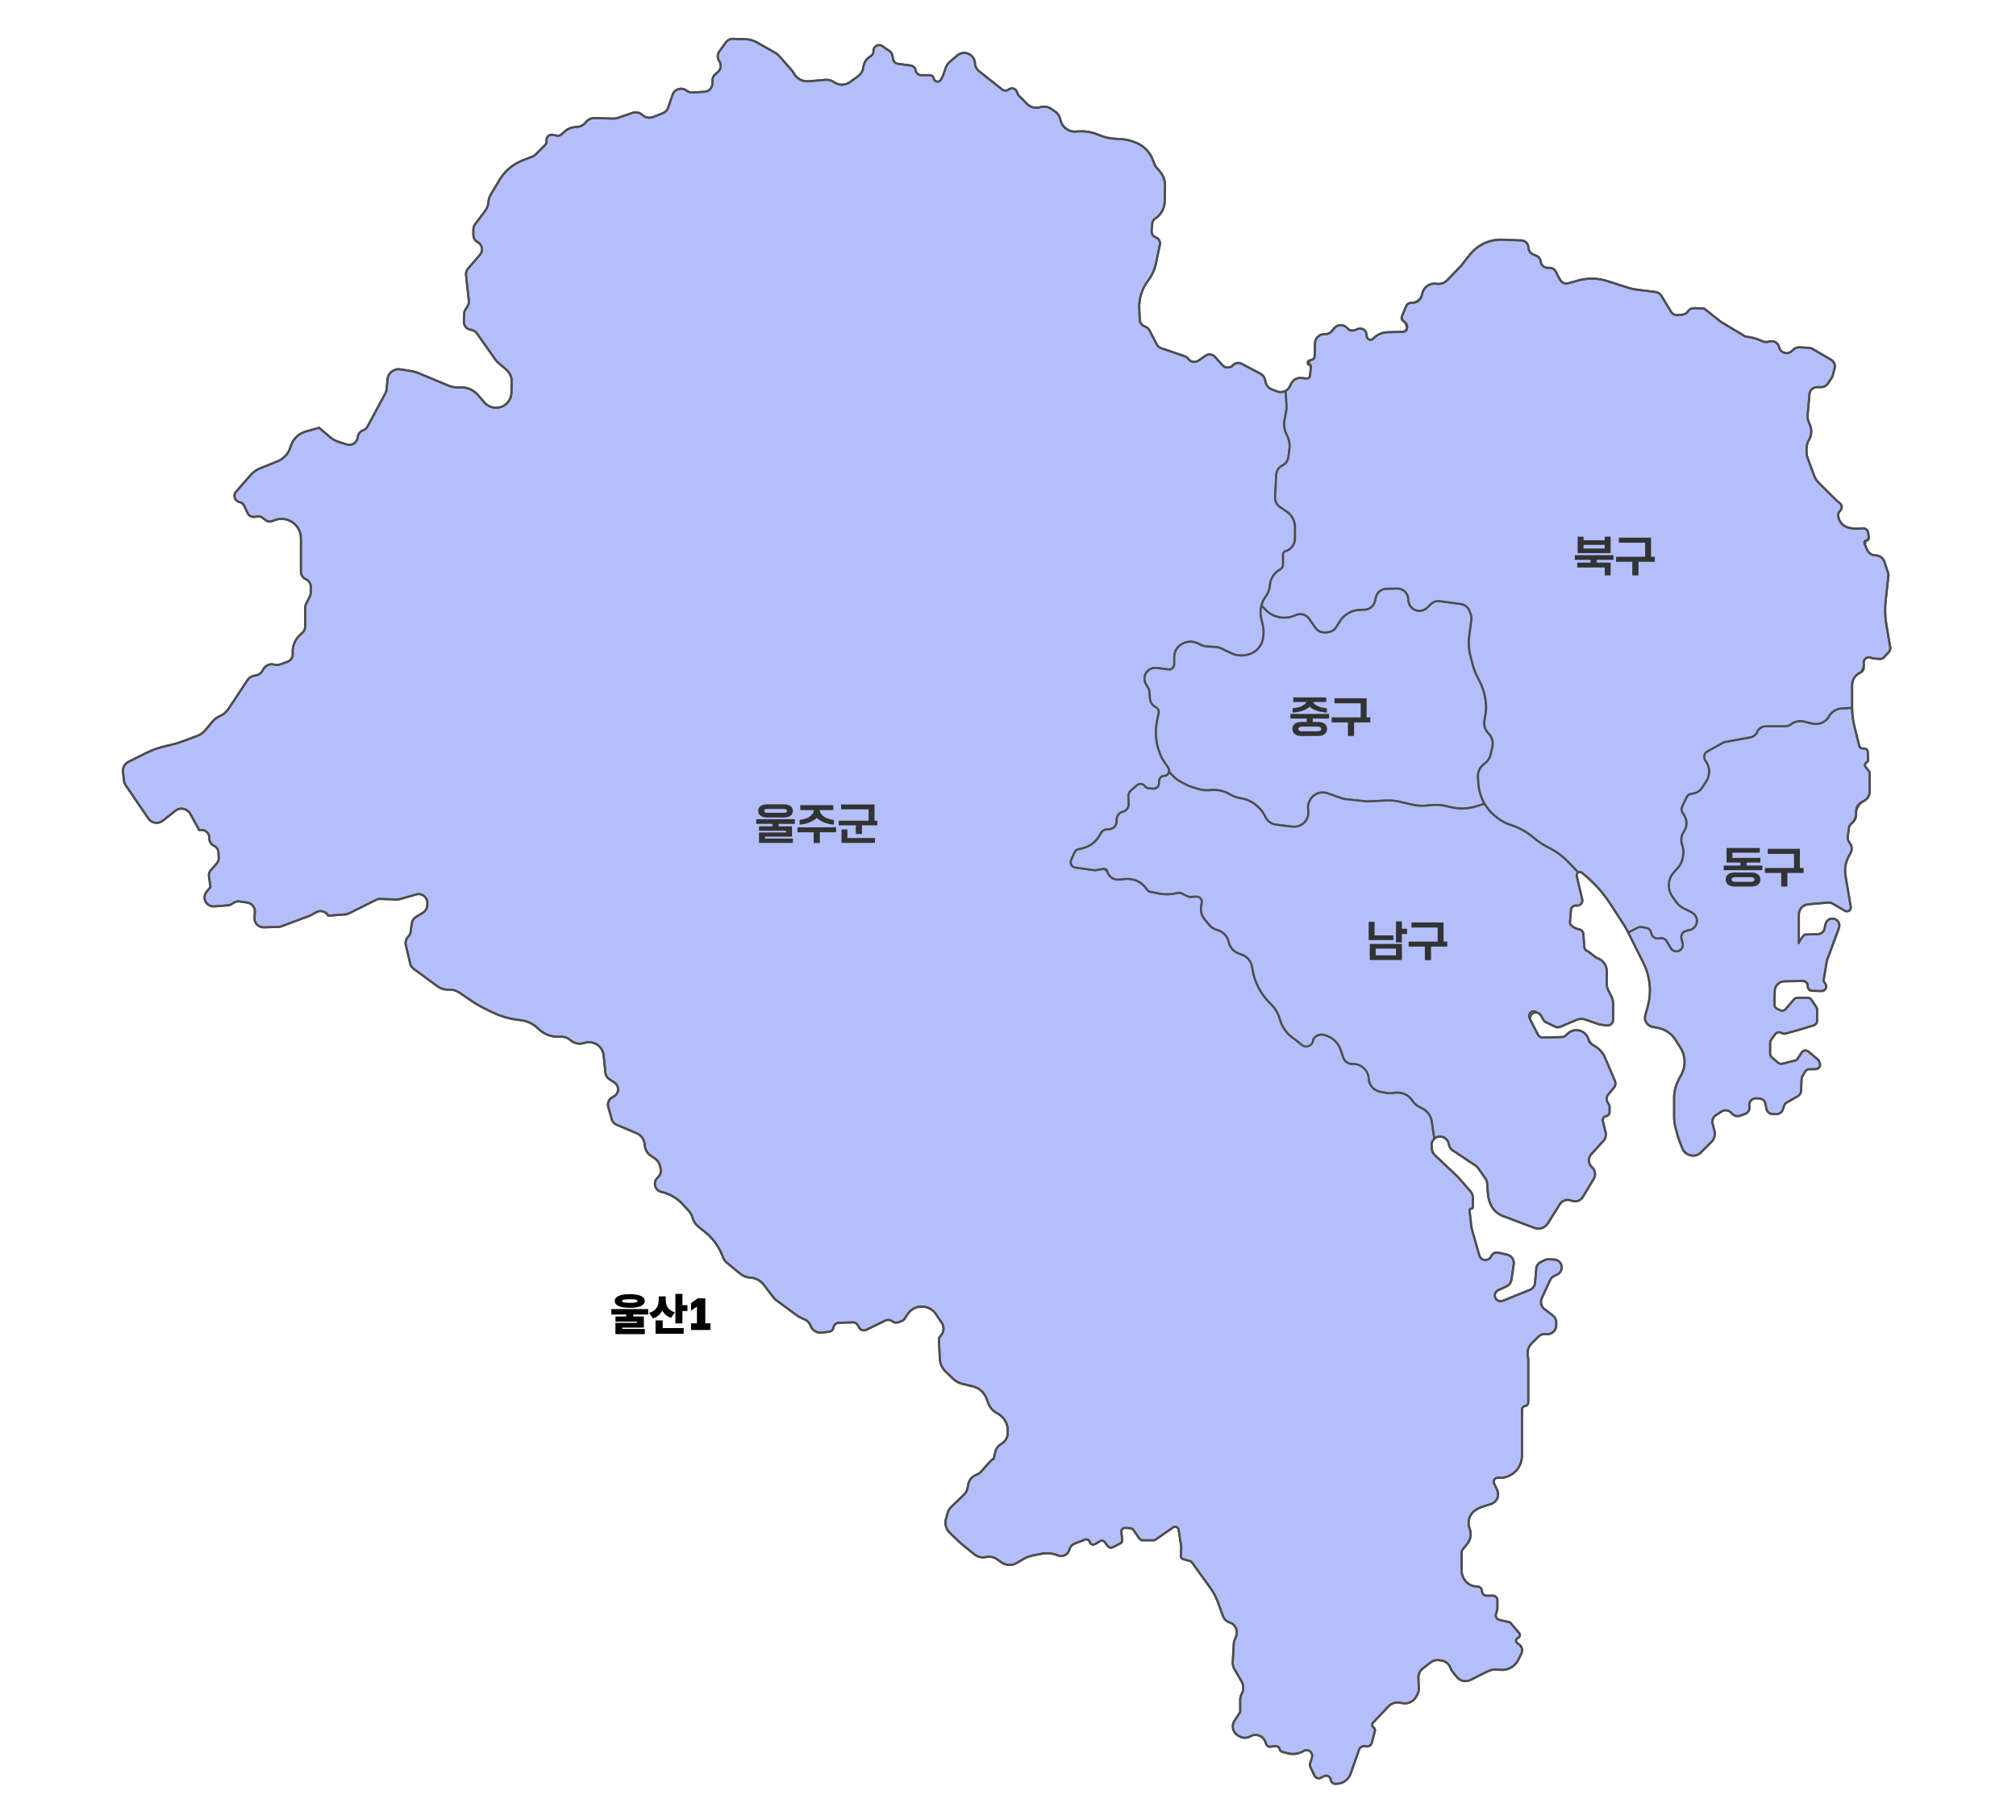 <svg width="720" height="650" viewBox="0 0 720 650" fill="none" xmlns="http://www.w3.org/2000/svg">
<rect width="720" height="650" fill="white"/>
<g clip-path="url(#clip0_65_17692)">
<path d="M511.365 400.523C511.075 398.56 509.868 396.852 508.113 395.923L506.751 395.203C505.803 394.7 505.001 393.964 504.421 393.062C503.147 391.079 500.864 389.983 498.52 390.23L496.806 390.41C496.33 390.459 495.849 390.441 495.379 390.357L492.981 389.92C490.588 389.485 488.847 387.4 488.847 384.966C488.847 381.948 486.209 379.608 483.214 379.967C481.702 380.149 480.273 379.243 479.792 377.798L478.874 375.044C477.921 372.182 475.482 370.067 472.513 369.526C471.074 369.264 469.634 369.985 468.98 371.294C468.031 373.192 465.56 373.71 463.929 372.351L463.217 371.757C463.187 371.733 463.155 371.708 463.124 371.685L461.608 370.575C459.423 368.971 457.845 366.675 457.131 364.06C456.56 361.963 455.429 360.062 453.859 358.559C450.293 355.14 447.965 350.631 447.248 345.743L447.197 345.396C446.897 343.36 445.505 341.653 443.572 340.95L442.392 340.52C440.573 339.859 439.225 338.305 438.827 336.412C438.41 334.43 436.954 332.826 435.02 332.222L434.494 332.058C433.444 331.73 432.514 331.099 431.82 330.245L430.178 328.223C429.177 326.99 428.745 325.39 428.993 323.822L429.219 322.389C429.409 321.182 428.43 320.111 427.212 320.192L425.17 320.327C424.832 320.35 424.495 320.281 424.192 320.13L421.975 319.022C421.579 318.824 421.126 318.77 420.696 318.87L420.058 319.018C418.097 319.471 416.062 319.51 414.085 319.133L410.906 318.526C410.433 318.436 410.011 318.17 409.728 317.781L409.305 317.203C407.597 314.875 404.787 313.622 401.915 313.91L399.69 314.132C397.908 314.31 396.227 313.275 395.586 311.605C395.262 310.761 394.388 310.26 393.496 310.41L391.364 310.766C391.174 310.798 390.982 310.799 390.791 310.775L384.041 309.844C382.785 309.672 382.047 308.343 382.561 307.183L383.784 304.433C384.025 303.89 384.506 303.492 385.083 303.354L386.647 302.982C389.449 302.315 391.794 300.41 393.02 297.804C393.449 296.894 394.337 296.288 395.339 296.221L396.218 296.163C397.609 296.07 398.713 294.958 398.796 293.566L398.861 292.471C398.934 291.247 399.804 290.214 401 289.939C402.308 289.638 403.212 288.439 403.141 287.098L403.006 284.52C402.96 283.664 403.316 282.834 403.968 282.275L406.096 280.45C406.894 279.766 408.098 279.858 408.782 280.656L409.004 280.915C409.333 281.299 409.8 281.535 410.304 281.574L411.888 281.696C412.94 281.777 413.858 280.986 413.934 279.932L414.008 278.887C414.075 277.939 414.832 277.185 415.78 277.123C417.241 277.026 418.05 275.384 417.237 274.166L415.178 271.077C415.134 271.012 415.095 270.943 415.06 270.873L415.007 270.767C412.943 266.638 412.327 261.937 413.257 257.417L413.83 254.634C414.004 253.789 413.588 252.932 412.817 252.546C411.588 251.933 410.781 250.712 410.695 249.341L410.565 247.26C410.524 246.62 410.327 246.002 409.987 245.459L409.335 244.418C408.175 242.564 408.792 240.116 410.69 239.032L410.695 239.029C411.425 238.611 412.27 238.446 413.104 238.553L417.239 239.092C418.379 239.24 419.391 238.354 419.391 237.203V234.652C419.391 233.055 420.109 231.545 421.348 230.539C423.336 228.925 426.12 228.727 428.315 230.044C429.157 230.549 430.109 230.842 431.088 230.9L434.008 231.071C434.79 231.117 435.559 231.314 436.267 231.651L439.816 233.341C441.308 234.051 442.982 234.287 444.612 234.016L445.209 233.915C448.106 233.432 450.418 231.231 451.041 228.361C451.445 226.509 451.406 224.586 450.93 222.752L450.515 221.145C449.778 218.308 450.375 215.289 452.134 212.944C452.897 211.925 453.371 210.718 453.505 209.453L453.57 208.836C453.813 206.519 455.187 204.473 457.237 203.368C457.853 203.035 458.237 202.392 458.237 201.691V198.54C458.237 197.752 458.722 197.046 459.459 196.762C461.302 196.054 462.517 194.283 462.517 192.309V188.251C462.517 186.043 461.427 183.978 459.603 182.735L457.119 181.042C455.975 180.261 455.32 178.941 455.394 177.558L455.813 169.581C455.889 168.155 456.722 166.881 458 166.243C459.178 165.653 459.987 164.516 460.158 163.211L460.528 160.37C460.752 158.652 460.435 156.908 459.619 155.38C458.726 153.704 458.431 151.774 458.787 149.91L459.36 146.907C459.49 146.224 459.534 145.526 459.49 144.832L459.229 140.671C459.228 140.631 459.222 140.59 459.217 140.55L459.097 139.61C458.193 140.093 457.094 140.19 456.074 139.788L454.19 139.048C452.958 138.564 452.09 137.445 451.924 136.132C451.778 134.958 451.064 133.929 450.018 133.379L443.412 129.911C442.386 129.374 441.128 129.589 440.341 130.437C439.312 131.545 437.552 131.526 436.545 130.396L433.92 127.443C433.058 126.473 431.61 126.301 430.544 127.037L428.017 128.787C426.842 129.601 425.232 129.328 424.389 128.17C424.07 127.732 423.625 127.402 423.11 127.228L414.635 124.332C413.994 124.114 413.461 123.656 413.148 123.053L410.524 117.992C410.269 117.499 409.862 117.099 409.365 116.849L408.508 116.42C407.656 115.994 407.099 115.138 407.056 114.186L406.88 110.323C406.716 106.699 407.827 103.132 410.018 100.242C411.41 98.406 412.376 96.284 412.846 94.029L414.235 87.364C414.466 86.26 413.846 85.153 412.781 84.774C411.81 84.427 411.197 83.466 411.291 82.439L411.534 79.771C411.597 79.079 411.974 78.455 412.558 78.078C414.64 76.73 415.919 74.436 415.969 71.953L416.082 66.296C416.119 64.435 415.459 62.627 414.235 61.227L412.635 59.397L411.62 56.858C410.662 54.462 408.857 52.5 406.549 51.346C404.618 50.38 402.512 49.817 400.359 49.684L397.993 49.542C396.25 49.436 394.537 49.047 392.922 48.388L392.153 48.074C389.821 47.122 387.296 46.736 384.785 46.946L384.327 46.985C381.633 47.209 379.205 45.367 378.694 42.713C378.466 41.533 377.783 40.489 376.791 39.811L375.414 38.87C374.259 38.079 372.801 37.864 371.466 38.285C369.843 38.798 368.07 38.364 366.869 37.161L363.872 34.163C363.672 33.964 363.519 33.723 363.424 33.457L363.197 32.822C362.761 31.605 361.266 31.164 360.24 31.952C359.548 32.484 358.582 32.479 357.895 31.936L349.663 25.427C348.794 24.739 348.264 23.712 348.206 22.607L348.202 22.547C348.11 20.803 346.858 19.34 345.148 18.979C343.977 18.732 342.757 19.044 341.848 19.823L339.265 22.038C338.5 22.694 337.944 23.552 337.653 24.516C337.338 25.568 336.821 27.048 336.09 28.413C335.463 29.585 333.711 29.312 333.48 28.003C333.362 27.335 332.783 26.849 332.106 26.849H329.028C328.017 26.849 327.157 26.11 327.002 25.111C326.862 24.213 326.149 23.511 325.247 23.391L320.692 22.784C319.834 22.669 319.143 22.022 318.974 21.173L318.666 19.631C318.563 19.122 318.269 18.671 317.844 18.371L315.133 16.463C313.755 15.493 311.864 16.531 311.944 18.216C311.977 18.914 311.647 19.58 311.073 19.978L310.416 20.433C309.346 21.173 308.62 22.317 308.407 23.601L308.316 24.149C308.108 25.398 307.415 26.516 306.39 27.258L303.519 29.337C301.853 30.544 299.601 30.558 297.918 29.37C296.986 28.713 295.851 28.407 294.715 28.509L288.814 29.034C286.627 29.228 284.537 28.096 283.505 26.16C283.306 25.786 283.064 25.437 282.786 25.12L278.305 20.027C277.903 19.571 277.428 19.185 276.899 18.884L270.258 15.115C269.062 14.434 267.715 14.057 266.339 14.017L261.76 13.878C260.768 13.848 259.825 14.313 259.244 15.118L256.893 18.382C256.157 19.405 256.141 20.782 256.856 21.821C257.739 23.106 257.487 24.852 256.278 25.834L255.517 26.452C254.819 27.02 254.412 27.873 254.412 28.771V29.793C254.412 31.374 253.182 32.681 251.605 32.777L247.359 33.034C246.58 33.081 245.812 32.844 245.195 32.364C243.456 31.011 240.903 31.774 240.191 33.86L238.619 38.461C238.315 39.353 237.635 40.067 236.757 40.41L233.242 41.792C231.95 42.299 230.483 42.024 229.464 41.083C228.486 40.181 227.092 39.887 225.833 40.32L220.607 42.118C220.117 42.287 219.6 42.366 219.081 42.352L212.38 42.176C211.108 42.142 209.897 42.727 209.132 43.746C208.473 44.625 207.474 45.189 206.38 45.298L205.015 45.436C203.765 45.561 202.592 46.088 201.67 46.941L200.53 47.995C200.095 48.396 199.494 48.565 198.913 48.449L197.396 48.146C196.145 47.896 195.02 48.958 195.2 50.222C195.283 50.798 195.089 51.38 194.677 51.792L191.096 55.373C190.917 55.552 190.702 55.693 190.466 55.785L186.547 57.329C183.934 58.358 181.626 60.037 179.839 62.205C179.317 62.837 178.845 63.507 178.424 64.21L175.304 69.412C174.808 70.236 174.514 71.163 174.44 72.122C174.35 73.295 173.927 74.42 173.221 75.362L169.625 80.159C169.249 80.659 169.047 81.269 169.047 81.895V83.939C169.047 85.014 169.642 85.999 170.592 86.499C172.236 87.364 172.65 89.534 171.441 90.943L167.107 96.001C166.587 96.607 166.34 97.402 166.427 98.196L167.433 107.458C167.503 108.112 167.35 108.769 166.998 109.324L166.21 110.563C165.935 110.995 165.78 111.49 165.761 112.001L165.648 114.822C165.588 116.325 166.689 117.624 168.18 117.809L168.277 117.821C169.086 117.922 169.815 118.361 170.284 119.027L176.919 128.445C177.178 128.812 177.48 129.145 177.82 129.439L180.849 132.054C182.094 133.131 182.792 134.708 182.748 136.354L182.644 140.294C182.595 142.15 181.613 143.854 180.033 144.826C177.74 146.238 174.763 145.778 173.002 143.743L170.71 141.09C169.036 139.154 166.538 138.135 163.988 138.349C162.707 138.456 161.419 138.252 160.233 137.757L149.777 133.385C148.775 132.965 147.726 132.667 146.653 132.498L142.971 131.917C140.691 131.557 138.583 133.203 138.381 135.503L138.076 138.949C138.028 139.487 137.873 140.009 137.618 140.484L131.282 152.284C130.936 152.927 130.365 153.422 129.678 153.67C128.64 154.048 127.897 154.969 127.749 156.063L127.715 156.307C127.467 158.13 125.638 159.292 123.883 158.744L121.011 157.847C119.836 157.478 118.747 156.876 117.811 156.074L113.972 152.782L109.244 154.095C106.584 154.833 104.503 156.909 103.756 159.567C103.093 161.919 101.38 163.835 99.113 164.751L92.851 167.283C91.594 167.791 90.474 168.585 89.577 169.602L84.294 175.599C83.131 176.918 83.834 179.003 85.559 179.348C86.266 179.489 86.863 179.956 87.173 180.607L88.47 183.329C88.897 184.224 89.852 184.742 90.835 184.612L92.015 184.455C92.609 184.376 93.208 184.533 93.688 184.892L94.944 185.835C95.568 186.302 96.387 186.42 97.116 186.147L98.107 185.775C100.478 184.885 103.146 185.363 105.063 187.017C106.585 188.332 107.461 190.246 107.461 192.258V204.207C107.461 205.363 108.15 206.41 109.214 206.864C110.277 207.321 110.968 208.366 110.968 209.522V211.689C110.968 212.139 110.864 212.581 110.663 212.983L109.271 215.767C109.07 216.169 108.966 216.611 108.966 217.06V223.848C108.966 224.671 108.615 225.455 108.002 226.003L107.223 226.701C105.324 228.4 104.328 230.89 104.533 233.429C104.638 234.742 103.844 235.957 102.6 236.391L99.951 237.313C99.301 237.538 98.597 237.559 97.936 237.369C96.472 236.95 94.909 237.575 94.137 238.888L93.703 239.624C93.221 240.446 92.412 241.02 91.478 241.207L90.556 241.392C89.683 241.566 88.914 242.084 88.423 242.828L81.59 253.175C80.832 254.323 79.754 255.223 78.49 255.766C77.461 256.206 76.55 256.888 75.837 257.752L73.375 260.731C72.582 261.69 71.55 262.423 70.383 262.853L64.785 264.915C63.365 265.438 61.91 265.859 60.428 266.176L59.612 266.351C56.974 266.917 54.42 267.812 52.007 269.019L45.851 272.097C44.514 272.767 43.736 274.201 43.907 275.687L44.272 278.85C44.339 279.423 44.544 279.971 44.868 280.448L52.987 292.344C54.15 294.048 56.513 294.408 58.13 293.129L62.613 289.585C64.336 288.223 66.87 288.732 67.932 290.654L71.16 296.498L71.582 296.441C73.317 296.211 74.839 297.608 74.755 299.356V299.365C74.7 300.507 75.343 301.567 76.381 302.047C77.327 302.484 77.953 303.407 78.007 304.447L78.108 306.368C78.147 307.101 77.897 307.821 77.41 308.371L75.278 310.787C74.73 311.409 74.484 312.241 74.607 313.06L75.164 316.775L73.745 318.547C73.363 319.025 73.127 319.603 73.062 320.211C72.852 322.2 74.499 323.89 76.494 323.733L81.343 323.351C81.887 323.309 82.411 323.127 82.865 322.824L83.401 322.467C84.06 322.028 84.86 321.848 85.644 321.964L88.291 322.356C89.929 322.599 91.112 324.052 91.015 325.707L90.891 327.818C90.782 329.69 92.296 331.253 94.17 331.203L99.419 331.06C99.772 331.052 100.119 330.983 100.448 330.861L110.162 327.247C110.531 327.11 110.888 326.946 111.234 326.757L112.974 325.8C114.492 324.967 116.396 325.524 117.224 327.043L123.369 326.588C123.776 326.558 124.172 326.449 124.535 326.267L134.288 321.392C134.755 321.159 135.273 321.046 135.794 321.064L141.767 321.27C142.093 321.281 142.419 321.242 142.735 321.152L148.673 319.455C150.697 318.877 152.695 320.444 152.618 322.548L152.586 323.393C152.547 324.424 151.999 325.369 151.122 325.912L148.537 327.512C147.734 328.008 147.194 328.838 147.068 329.776L146.662 332.749C146.569 333.434 146.253 334.07 145.764 334.558C144.987 335.335 144.669 336.458 144.921 337.526L146.498 344.187C146.671 344.918 147.099 345.565 147.707 346.011L156.262 352.284C157.407 353.124 158.808 353.537 160.226 353.454C161.564 353.375 162.89 353.739 164 354.49L169.115 357.951C170.236 358.71 171.411 359.387 172.627 359.979L175.887 361.565C178.651 362.91 181.617 363.801 184.665 364.203L186.142 364.397C188.372 364.691 190.452 365.688 192.076 367.244L192.414 367.569C194.432 369.502 197.175 370.483 199.961 370.27C201.325 370.164 202.675 370.61 203.709 371.507C205.041 372.661 206.87 373.051 208.556 372.536L208.838 372.45C210.561 371.925 212.433 372.323 213.793 373.502C214.801 374.376 215.437 375.599 215.572 376.926L216.219 383.234C216.309 384.113 216.794 384.905 217.535 385.386L219.405 386.595C220.17 387.09 220.658 387.913 220.728 388.82C220.813 389.93 220.259 390.993 219.299 391.557L218.548 391.997C217.407 392.669 216.86 394.026 217.22 395.301L218.485 399.798C218.725 400.653 219.341 401.351 220.157 401.696L227.313 404.716C229.034 405.444 230.185 407.095 230.269 408.963C230.34 410.505 231.14 411.92 232.423 412.777L233.758 413.666C234.949 414.461 235.73 415.742 235.887 417.164L235.971 417.92C236.077 418.867 235.723 419.806 235.021 420.449L234.847 420.609C233.841 421.533 233.589 423.022 234.236 424.223C234.65 424.992 235.377 425.54 236.228 425.725C239.102 426.35 241.715 427.843 243.713 430.002L245.854 432.314C246.543 433.057 247.047 433.954 247.326 434.929C247.701 436.243 248.483 437.404 249.56 438.245L251.494 439.755C254.388 442.016 256.624 445.012 257.966 448.43L258.243 449.137C258.521 449.847 258.976 450.474 259.564 450.961L264.315 454.892C265.363 455.759 266.662 456.265 268.02 456.332C269.869 456.423 271.585 457.324 272.711 458.793L276.538 463.785C276.642 463.919 276.763 464.039 276.899 464.14L284.907 470.029C285.105 470.175 285.316 470.3 285.54 470.404L287.543 471.338C288.451 471.761 289.148 472.531 289.481 473.475C290.056 475.105 291.677 476.126 293.395 475.942L296.017 475.662C296.878 475.571 297.571 474.915 297.714 474.062C297.865 473.155 298.635 472.482 299.553 472.452L304.573 472.29C305.287 472.267 305.954 472.64 306.31 473.26L306.841 474.189C307.345 475.072 308.446 475.41 309.36 474.966L316.176 471.646C316.986 471.252 317.952 471.352 318.666 471.905C319.339 472.429 320.241 472.55 321.028 472.223L322.207 471.731C322.567 471.581 322.873 471.326 323.085 470.998L324.105 469.421C325.005 468.03 326.432 467.068 328.059 466.755C330.46 466.293 332.904 467.317 334.261 469.35L336.344 472.475C337.323 473.946 337.13 475.904 335.88 477.155C335.496 477.539 335.292 478.069 335.318 478.612L335.642 485.268C335.729 487.039 336.49 488.707 337.769 489.934L340.439 492.493C341.32 493.337 342.409 493.934 343.596 494.223L347.453 495.16C349.7 495.707 351.525 497.338 352.322 499.509L352.877 501.023C353.472 502.646 354.653 503.989 356.186 504.787C358.554 506.019 360.004 508.5 359.914 511.168L359.888 511.961C359.838 513.432 359.061 514.782 357.812 515.563L357.409 515.815C356.39 516.451 355.675 517.473 355.426 518.648C355.143 519.991 354.802 521.512 354.802 521.075C354.802 520.507 351.953 523.788 350.553 525.434C350.05 526.024 349.402 526.472 348.672 526.733C347.196 527.26 346.111 528.528 345.816 530.069L345.552 531.459C345.381 532.359 344.934 533.184 344.273 533.818L339.755 538.162C339.115 538.777 338.652 539.552 338.412 540.407L337.829 542.492C337.334 544.259 337.852 546.155 339.177 547.424L342.89 550.982C342.986 551.073 343.085 551.163 343.189 551.246L347.925 555.105C349.106 556.067 350.66 556.436 352.145 556.104C353.516 555.799 354.952 556.088 356.099 556.901L357.673 558.016C359.274 559.151 361.394 559.237 363.084 558.236L365.003 557.098C366.368 556.289 367.864 555.725 369.422 555.433L372.183 554.915C374.07 554.561 376.019 554.765 377.791 555.505C379.523 556.228 381.493 555.237 381.948 553.417C382.191 552.448 382.891 551.657 383.823 551.297L387.519 549.875C388.222 549.604 389.005 550.011 389.188 550.742C389.391 551.554 390.319 551.944 391.042 551.519L392.895 550.428C393.441 550.108 394.141 550.243 394.527 550.746L395.723 552.302C396.09 552.777 396.742 552.927 397.279 552.659L400.091 551.253C400.555 551.021 400.828 550.527 400.778 550.013L400.498 547.075C400.424 546.307 401.055 545.655 401.825 545.704L403.763 545.826C404.142 545.849 404.491 546.044 404.71 546.354L406.991 549.588C407.226 549.921 407.608 550.118 408.017 550.118H411.98C412.237 550.118 412.487 550.039 412.697 549.893L418.978 545.514C419.741 544.982 420.797 545.436 420.936 546.356L421.864 552.49C421.878 552.578 421.882 552.668 421.877 552.756L421.699 555.602C421.662 556.199 422.049 556.739 422.627 556.894L424.958 557.516C425.237 557.59 425.482 557.759 425.653 557.993L432.232 567.09C433.34 568.623 434.234 570.298 434.887 572.075L436.78 577.21C437.176 578.284 438.047 579.118 439.139 579.465C441.185 580.115 442.254 582.359 441.472 584.359L440.878 585.878C440.735 586.241 440.653 586.623 440.63 587.012L440.244 593.569C440.191 594.463 440.402 595.351 440.852 596.124L443.391 600.496C444.185 601.866 444.214 603.55 443.463 604.944C443.105 605.608 442.919 606.35 442.919 607.104V611.464L440.88 614.583C439.687 616.408 440.307 618.865 442.224 619.903L442.815 620.224C443.965 620.847 445.361 620.821 446.488 620.155C448.439 619.002 450.957 619.841 451.827 621.931L452.273 623.002C452.514 623.582 453.112 623.928 453.734 623.85L455.459 623.635C456.158 623.547 456.816 623.996 456.986 624.682C457.11 625.177 457.494 625.565 457.987 625.693L459.978 626.213C461.872 626.708 463.888 626.407 465.555 625.38C465.971 625.124 466.464 625.027 466.944 625.108C468.142 625.307 468.894 626.514 468.543 627.677L467.884 629.873C467.765 630.271 467.798 630.7 467.976 631.075L469.451 634.174C469.86 635.034 470.903 635.382 471.745 634.937L472.815 634.375C473.851 633.829 475.114 634.488 475.258 635.651C475.369 636.546 476.169 637.191 477.066 637.114L477.799 637.05C479.878 636.869 481.662 635.487 482.354 633.517L485.393 624.879C485.719 623.954 486.708 623.443 487.651 623.713C488.651 623.998 489.693 623.404 489.954 622.396L491.027 618.257C491.148 617.787 490.968 617.29 490.572 617.006C489.992 616.592 489.911 615.762 490.399 615.244L495.809 609.506C496.995 608.248 498.781 607.753 500.446 608.218C502.525 608.801 504.733 607.874 505.775 605.982L506.219 605.173C506.567 604.54 506.737 603.825 506.712 603.103L506.575 599.233C506.529 597.954 507.098 596.729 508.107 595.939L510.904 593.751C511.769 593.074 512.875 592.782 513.963 592.946L514.84 593.078C516.329 593.301 517.566 594.341 518.042 595.768C518.191 596.216 518.419 596.634 518.713 597.002L520.253 598.926C521.432 600.399 523.479 600.849 525.165 600.005L531.243 596.965C532.254 596.459 533.382 596.232 534.509 596.308L536.077 596.412C538.634 596.583 541.043 595.201 542.188 592.91L543.325 590.637C543.999 589.289 543.432 587.65 542.07 587.005C541.203 586.595 541.242 585.349 542.132 584.993C542.83 584.715 543.046 583.833 542.56 583.263L539.293 579.419L535.463 578.549C534.552 578.343 534.002 577.412 534.259 576.515L534.726 574.882C534.768 574.736 534.79 574.586 534.79 574.434V571.532C534.79 570.633 534.062 569.904 533.161 569.904H530.908C530.009 569.904 529.28 569.176 529.28 568.275C529.28 567.375 528.552 566.647 527.652 566.647C525.077 566.647 522.833 564.894 522.209 562.397L522.189 562.323C522.077 561.87 522.018 561.405 522.018 560.938V554.45C522.018 554.08 522.144 553.722 522.374 553.433L524.043 551.347C525.268 549.815 525.581 547.746 524.864 545.921C523.93 543.545 524.762 540.839 526.869 539.397L526.927 539.359C527.657 538.86 528.453 538.469 529.294 538.199L532.488 537.172C534.005 536.684 535.036 535.272 535.036 533.677C535.036 533.131 534.915 532.592 534.68 532.099L533.616 529.862C533.135 528.853 533.928 527.7 535.043 527.79C537.415 527.98 539.744 527.087 541.383 525.364C542.773 523.899 543.548 521.957 543.548 519.938V503.437C543.548 502.792 544.033 502.25 544.674 502.179C545.316 502.109 545.8 501.566 545.8 500.921V485.599C545.8 485.22 545.758 484.843 545.672 484.475C545.284 482.795 545.79 481.035 547.007 479.816L549.419 477.403C550.135 476.688 551.144 476.351 552.145 476.494C554.08 476.771 555.812 475.269 555.812 473.313V472.353C555.812 471.349 555.343 470.402 554.543 469.794L551.608 467.563C550.408 466.651 550.003 465.028 550.635 463.659L553.646 457.132C553.914 456.552 554.371 456.081 554.942 455.796L556.198 455.169C557.051 454.742 557.629 453.912 557.734 452.966C557.914 451.35 556.688 449.919 555.063 449.849L553.035 449.761C552.558 449.739 552.084 449.842 551.657 450.055L550.207 450.779C549.335 451.216 548.75 452.074 548.665 453.045L548.204 458.279C548.11 459.331 547.435 460.242 546.457 460.638L536.699 464.58C535.746 464.964 534.656 464.587 534.145 463.694C533.547 462.647 533.974 461.313 535.068 460.807L538.023 459.444C538.971 459.006 539.633 458.122 539.788 457.089L540.615 451.576C540.856 449.97 539.817 448.451 538.232 448.094L535.052 447.375C534.028 447.144 532.987 447.681 532.583 448.65C532.249 449.456 531.463 449.979 530.591 449.979H530.409C529.444 449.979 528.594 449.338 528.332 448.407L525.571 438.634C525.539 438.52 525.516 438.403 525.502 438.285L524.843 432.359C524.804 432.009 525.077 431.702 525.43 431.702C525.756 431.702 526.022 431.438 526.022 431.11V427.827C526.022 426.935 525.698 426.074 525.107 425.406L520.607 420.292C520.545 420.222 520.478 420.153 520.41 420.088L512.347 412.472C511.802 411.957 511.464 411.261 511.395 410.514L511.279 409.238C511.182 408.179 511.635 407.198 512.403 406.574C512.268 406.354 512.174 406.109 512.135 405.853L511.346 400.526L511.365 400.523Z" fill="#B4BFFA" stroke="#4D4D4D" stroke-width="0.75" stroke-linecap="round" stroke-linejoin="bevel"/>
<path d="M657.628 253.022C655.79 253.133 654.135 254.175 653.24 255.784C652.067 257.895 649.632 258.968 647.283 258.409L644.18 257.671C642.599 257.294 640.934 257.652 639.646 258.642C639.044 259.105 638.305 259.356 637.546 259.356H630.655C629.321 259.356 628.112 260.145 627.577 261.368C627.129 262.39 626.204 263.125 625.106 263.326L616.057 264.987C615.814 265.031 615.579 265.116 615.364 265.236L609.777 268.341C608.566 269.012 608.233 270.602 609.07 271.703C610.714 273.867 610.816 276.833 609.324 279.106L607.846 281.354C607.042 282.575 605.712 283.349 604.253 283.439C603.432 283.49 602.702 283.982 602.345 284.723L600.747 288.054C600.399 288.778 600.459 289.631 600.905 290.299L601.393 291.03C602.593 292.831 602.581 295.18 601.362 296.969C600.473 298.273 600.209 299.903 600.643 301.42L601.011 302.706C601.219 303.436 601.27 304.202 601.157 304.953L600.962 306.257C600.755 307.637 600.142 308.923 599.201 309.954L597.818 311.468C596.562 312.844 595.903 314.664 595.987 316.525C596.049 317.899 596.514 319.226 597.325 320.34L598.724 322.264C599.386 323.175 600.257 323.914 601.265 324.416L604.167 325.866C605.573 326.569 606.3 328.153 605.92 329.678C605.62 330.879 604.681 331.817 603.481 332.116L602.147 332.449C600.937 332.753 600.197 333.975 600.489 335.188L600.916 336.955C601.249 338.335 600.25 339.68 598.831 339.759C597.984 339.806 597.18 339.376 596.749 338.645L595.274 336.148C594.8 335.345 593.884 334.913 592.962 335.059L592.426 335.144C591.167 335.343 589.979 334.495 589.757 333.239C589.586 332.27 588.828 331.512 587.859 331.341L586.337 331.071C585.856 330.987 585.361 331.059 584.926 331.278L581.472 333.005L586.966 343.995C588.065 346.194 588.784 348.566 589.089 351.007C589.445 353.861 589.232 356.758 588.458 359.528L587.6 362.603C587.077 364.48 588.277 366.401 590.192 366.753L592.06 367.097C594.661 367.576 596.946 369.116 598.366 371.349L600.153 374.156C602.003 377.063 602.137 380.746 600.503 383.781L599.573 385.509C598.47 387.559 597.892 389.848 597.892 392.176V399.016C597.892 400.266 598.06 401.51 598.387 402.715L599.341 406.209C599.376 406.342 599.42 406.472 599.467 406.599L600.75 409.935C601.404 411.632 603.034 412.752 604.852 412.752C605.789 412.752 606.688 412.38 607.352 411.716L611.269 407.799C612.288 406.78 612.691 405.298 612.33 403.905L611.652 401.286C611.359 400.156 611.821 398.965 612.799 398.327L614.874 396.974C616.055 396.204 617.593 396.514 618.472 397.614C619.2 398.525 620.428 398.87 621.524 398.472L623.207 397.86C624.32 397.455 625.025 396.304 624.784 395.145C624.465 393.615 625.67 392.197 627.228 392.26L628.276 392.304C629.395 392.35 630.332 393.168 630.533 394.269L630.835 395.926C631.042 397.064 632.033 397.892 633.19 397.892H634.473C635.504 397.892 636.418 397.233 636.744 396.255L637.158 395.011C637.345 394.449 637.736 393.975 638.253 393.684L642.05 391.538C642.77 391.131 643.23 390.38 643.264 389.552L643.442 385.286C643.452 385.014 643.53 384.752 643.667 384.517L644.732 382.694C645.029 382.183 645.576 381.869 646.168 381.869H648.372C649.586 381.869 650.389 380.611 649.882 379.509L649.623 378.947C649.522 378.729 649.374 378.533 649.189 378.376L645.905 375.585C645.14 374.935 643.977 375.106 643.433 375.948L642.064 378.063C641.835 378.417 641.481 378.671 641.072 378.773L636.533 379.908C636.01 380.038 635.456 379.908 635.048 379.557L632.775 377.61C632.406 377.294 632.195 376.833 632.195 376.348V372.399C632.195 372.045 632.308 371.701 632.517 371.416L634.036 369.344C634.551 368.642 635.52 368.455 636.258 368.917L636.33 368.961C636.727 369.21 637.21 369.278 637.659 369.151L643.211 367.597L647.79 366.203C648.49 365.99 648.969 365.345 648.969 364.612V360.589C648.969 360.261 648.872 359.941 648.691 359.668L646.96 357.072C646.652 356.61 646.132 356.332 645.577 356.332H641.979C641.491 356.332 641.028 356.547 640.712 356.917L637.772 360.376C637.289 360.945 636.485 361.121 635.809 360.809L634.695 360.295C634.091 360.016 633.712 359.405 633.73 358.741L633.862 353.867C633.911 352.022 635.4 350.541 637.245 350.501L643.886 350.356C644.772 350.337 645.517 351.015 645.581 351.9L645.611 352.326C645.672 353.178 646.368 353.845 647.221 353.87L650.516 353.964C651.989 354.006 652.786 352.251 651.781 351.17C651.431 350.793 651.276 350.274 651.36 349.766L652.477 343.061L656.778 331.447C657.191 330.335 656.768 329.087 655.765 328.455C654.29 327.522 652.34 328.344 651.973 330.049L651.633 331.637C651.394 332.76 650.421 333.575 649.274 333.618L644.465 333.796C644.465 333.796 642.462 336.05 642.462 336.8V326.622C642.462 324.729 643.907 323.152 645.79 322.985L652.935 322.351C653.452 322.305 653.968 322.419 654.417 322.68L658.937 325.304C659.952 325.893 661.194 325.033 660.998 323.875L659.122 312.773C658.709 310.338 659.143 307.836 660.35 305.681L660.933 304.639C661.571 303.501 661.448 302.088 660.62 301.076C660.057 300.389 659.807 299.496 659.934 298.616L660.383 295.473C660.45 295 660.694 294.572 661.062 294.271C662.23 293.314 662.908 291.883 662.908 290.373C662.908 288.799 664.048 286.914 665.444 286.183L665.75 286.022C666.979 285.379 667.749 284.105 667.749 282.718V276.112C667.749 275.853 667.659 275.603 667.495 275.402L666.334 273.983C665.895 273.446 666.043 272.644 666.646 272.3C667.014 272.089 667.232 271.689 667.209 271.264L667.051 268.417C667.019 267.861 666.587 267.412 666.032 267.363L665.035 267.273C664.559 267.229 664.165 266.891 664.048 266.429L662.313 259.484C661.765 257.294 661.488 255.045 661.488 252.788C661.469 252.788 661.448 252.788 661.428 252.79L657.638 253.017L657.628 253.022Z" fill="#B4BFFA"/>
<path d="M642.462 336.8C642.462 336.05 644.465 333.796 644.465 333.796L649.274 333.618C650.421 333.575 651.394 332.76 651.633 331.637L651.973 330.049C652.34 328.344 654.29 327.522 655.765 328.455C656.768 329.087 657.191 330.335 656.778 331.447L652.477 343.061L651.36 349.766C651.276 350.274 651.431 350.793 651.781 351.17C652.786 352.251 651.989 354.006 650.516 353.964L647.221 353.87C646.368 353.845 645.672 353.178 645.611 352.326L645.581 351.9C645.517 351.015 644.772 350.337 643.886 350.356L637.245 350.501C635.4 350.541 633.911 352.022 633.862 353.867L633.73 358.741C633.712 359.405 634.091 360.016 634.695 360.295L635.809 360.809C636.485 361.121 637.289 360.945 637.772 360.376L640.712 356.917C641.028 356.547 641.491 356.332 641.979 356.332H645.577C646.132 356.332 646.652 356.61 646.96 357.072L648.691 359.668C648.872 359.941 648.969 360.261 648.969 360.589V364.612C648.969 365.345 648.49 365.99 647.79 366.203L643.211 367.597L637.659 369.151C637.21 369.278 636.727 369.21 636.33 368.961L636.258 368.917C635.52 368.455 634.551 368.642 634.036 369.344L632.517 371.416C632.308 371.701 632.195 372.045 632.195 372.399V376.348C632.195 376.833 632.406 377.294 632.775 377.61L635.048 379.557C635.456 379.908 636.01 380.038 636.533 379.908L641.072 378.773C641.481 378.671 641.835 378.417 642.064 378.063L643.433 375.948C643.977 375.106 645.14 374.935 645.905 375.585L649.189 378.376C649.374 378.533 649.522 378.729 649.623 378.947L649.882 379.509C650.389 380.611 649.586 381.869 648.372 381.869H646.168C645.576 381.869 645.029 382.183 644.732 382.694L643.667 384.517C643.53 384.752 643.452 385.014 643.442 385.286L643.264 389.552C643.23 390.38 642.77 391.131 642.05 391.538L638.253 393.684C637.736 393.975 637.345 394.449 637.158 395.011L636.744 396.255C636.418 397.233 635.504 397.892 634.473 397.892H633.19C632.033 397.892 631.042 397.064 630.835 395.926L630.533 394.269C630.332 393.168 629.395 392.35 628.276 392.304L627.228 392.26C625.67 392.197 624.465 393.615 624.784 395.145C625.025 396.304 624.32 397.455 623.207 397.86L621.524 398.472C620.428 398.87 619.2 398.525 618.472 397.614C617.593 396.514 616.055 396.204 614.874 396.974L612.799 398.327C611.821 398.965 611.359 400.156 611.652 401.286L612.33 403.905C612.691 405.298 612.288 406.78 611.269 407.799L607.352 411.716C606.688 412.38 605.789 412.752 604.852 412.752C603.034 412.752 601.404 411.632 600.75 409.935L599.467 406.599C599.42 406.472 599.376 406.342 599.341 406.209L598.387 402.715C598.06 401.51 597.892 400.266 597.892 399.016V392.176C597.892 389.848 598.47 387.559 599.573 385.509L600.503 383.781C602.137 380.746 602.003 377.063 600.153 374.156L598.366 371.349C596.946 369.116 594.661 367.576 592.06 367.097L590.192 366.753C588.277 366.401 587.077 364.48 587.6 362.603L588.458 359.528C589.232 356.758 589.445 353.861 589.089 351.007C588.784 348.566 588.065 346.194 586.966 343.995L581.472 333.005L584.926 331.278C585.361 331.059 585.856 330.987 586.337 331.071L587.859 331.341C588.828 331.512 589.586 332.27 589.757 333.239C589.979 334.495 591.167 335.343 592.426 335.144L592.962 335.059C593.884 334.913 594.8 335.345 595.274 336.148L596.749 338.645C597.18 339.376 597.984 339.806 598.831 339.759C600.25 339.68 601.249 338.335 600.916 336.955L600.489 335.188C600.197 333.975 600.937 332.753 602.147 332.449L603.481 332.116C604.681 331.817 605.62 330.879 605.92 329.678C606.3 328.153 605.573 326.569 604.167 325.866L601.265 324.416C600.257 323.914 599.386 323.175 598.724 322.264L597.325 320.34C596.514 319.226 596.049 317.899 595.987 316.525C595.903 314.664 596.562 312.844 597.818 311.468L599.201 309.954C600.142 308.923 600.755 307.637 600.962 306.257L601.157 304.953C601.27 304.202 601.219 303.436 601.011 302.706L600.643 301.42C600.209 299.903 600.473 298.273 601.362 296.969C602.581 295.18 602.593 292.831 601.393 291.03L600.905 290.299C600.459 289.631 600.399 288.778 600.747 288.054L602.345 284.723C602.702 283.982 603.432 283.49 604.253 283.439C605.712 283.349 607.042 282.575 607.846 281.354L609.324 279.106C610.816 276.833 610.714 273.867 609.07 271.703C608.233 270.602 608.566 269.012 609.777 268.341L615.364 265.236C615.579 265.116 615.814 265.031 616.057 264.987L625.106 263.326C626.204 263.125 627.129 262.39 627.577 261.368C628.112 260.145 629.321 259.356 630.655 259.356H637.546C638.305 259.356 639.044 259.105 639.646 258.642C640.934 257.652 642.599 257.294 644.18 257.671L647.283 258.409C649.632 258.968 652.067 257.895 653.24 255.784C654.135 254.175 655.79 253.133 657.628 253.022L657.638 253.017L661.428 252.79C661.448 252.788 661.469 252.788 661.488 252.788C661.488 255.045 661.765 257.294 662.313 259.484L664.048 266.429C664.165 266.891 664.559 267.229 665.035 267.273L666.032 267.363C666.587 267.412 667.019 267.861 667.051 268.417L667.209 271.264C667.232 271.689 667.014 272.089 666.646 272.3C666.043 272.644 665.895 273.446 666.334 273.983L667.495 275.402C667.659 275.603 667.749 275.853 667.749 276.112V282.718C667.749 284.105 666.979 285.379 665.75 286.022L665.444 286.183C664.048 286.914 662.908 288.799 662.908 290.373C662.908 291.883 662.23 293.314 661.062 294.271C660.694 294.572 660.45 295 660.383 295.473L659.934 298.616C659.807 299.496 660.057 300.389 660.62 301.076C661.448 302.088 661.571 303.501 660.933 304.639L660.35 305.681C659.143 307.836 658.709 310.338 659.122 312.773L660.998 323.875C661.194 325.033 659.952 325.893 658.937 325.304L654.417 322.68C653.968 322.419 653.452 322.305 652.935 322.351L645.79 322.985C643.907 323.152 642.462 324.729 642.462 326.622V336.8ZM642.462 336.8C642.462 336.82 642.462 336.832 642.462 336.828" stroke="#4D4D4D" stroke-width="0.75" stroke-linecap="round" stroke-linejoin="bevel"/>
<path d="M419.151 277.351C419.917 278.117 420.795 278.764 421.755 279.269L423.734 280.311C424.337 280.628 424.967 280.887 425.617 281.084L427.968 281.8C429.233 282.186 430.558 282.334 431.878 282.24L432.866 282.17C435.078 282.011 437.285 282.54 439.187 283.68C440.27 284.33 441.46 284.785 442.7 285.025L443.666 285.21C445.681 285.597 447.544 286.552 449.036 287.962L449.466 288.369C450.384 289.236 451.144 290.258 451.709 291.388L451.91 291.791C452.675 293.319 454.155 294.36 455.852 294.563L461.617 295.25C462.336 295.337 463.067 295.266 463.758 295.048C466.064 294.313 467.534 292.054 467.266 289.647L467.192 288.981C467.093 288.094 467.227 287.199 467.578 286.38L467.666 286.174C468.147 285.053 469.009 284.138 470.099 283.592C471.35 282.966 472.802 282.877 474.122 283.342L479.244 285.15C479.619 285.282 480.011 285.372 480.407 285.414L487.844 286.218C488.112 286.246 488.382 286.255 488.65 286.241L495.146 285.923C496.769 285.844 498.395 285.996 499.976 286.371L504.023 287.335C506.101 287.83 508.252 287.934 510.368 287.641C512.62 287.331 514.911 287.469 517.108 288.047L517.726 288.209C520.81 289.019 524.057 288.96 527.109 288.036L529.965 287.171L530.224 287.049C529.651 286.07 529.176 285.032 528.813 283.944C528.367 282.605 528.094 281.215 528.004 279.805L527.852 277.47C527.747 275.828 528.427 274.233 529.685 273.174L530.668 272.346C531.542 271.609 532.148 270.607 532.391 269.49L533.006 266.682C533.383 264.957 532.857 263.16 531.609 261.912C530.432 260.735 529.893 259.066 530.157 257.424L530.61 254.614C530.786 253.523 530.813 252.414 530.691 251.317L530.568 250.205C530.319 247.961 529.674 245.782 528.665 243.762L527.428 241.288C526.839 240.111 526.374 238.876 526.038 237.602L525.215 234.477C524.586 232.084 524.425 229.591 524.746 227.136L525.505 221.32C525.587 220.692 525.516 220.054 525.298 219.46L524.846 218.238C524.346 216.881 523.139 215.91 521.707 215.714L514.267 214.692C513.092 214.53 511.906 214.912 511.045 215.728L509.614 217.085C508.655 217.994 507.302 218.357 506.016 218.051C504.386 217.663 503.183 216.278 503.026 214.609L502.943 213.732C502.751 211.688 501.014 210.14 498.963 210.185L495.102 210.269C493.338 210.308 491.819 211.52 491.391 213.233L491.005 214.778C490.583 216.468 489.095 217.675 487.355 217.741L485.624 217.804C484.641 217.841 483.668 218.042 482.752 218.398C480.987 219.083 479.491 220.32 478.481 221.922L477.19 223.973C476.539 225.004 475.447 225.676 474.233 225.785L473.392 225.861C472 225.987 470.647 225.362 469.842 224.22L467.546 220.967C466.461 219.429 464.431 218.882 462.72 219.667L462.553 219.742C461.014 220.447 459.312 220.722 457.63 220.535C455.323 220.28 453.195 219.173 451.658 217.432L451.322 217.052C451.08 216.778 450.802 216.542 450.497 216.347C450.099 217.904 450.092 219.557 450.506 221.152L450.922 222.759C451.397 224.594 451.436 226.516 451.033 228.368C450.409 231.239 448.099 233.44 445.2 233.922L444.603 234.023C442.973 234.294 441.299 234.06 439.807 233.348L436.258 231.658C435.55 231.321 434.783 231.124 433.999 231.078L431.08 230.907C430.1 230.849 429.149 230.557 428.306 230.051C426.123 228.742 423.357 228.93 421.373 230.52C420.097 231.543 419.384 233.114 419.384 234.751V237.211C419.384 238.359 418.372 239.248 417.232 239.1L413.097 238.56C412.263 238.451 411.417 238.619 410.686 239.036L410.681 239.04C408.782 240.123 408.167 242.571 409.326 244.425L409.978 245.468C410.318 246.011 410.515 246.629 410.556 247.269L410.679 249.251C410.766 250.642 411.539 251.937 412.79 252.547C413.572 252.929 413.995 253.791 413.821 254.642L413.248 257.422C412.318 261.942 412.933 266.645 414.998 270.774L415.051 270.88C415.086 270.95 415.126 271.019 415.169 271.084L417.297 274.277C417.655 274.815 417.685 275.432 417.482 275.955L417.792 276.002L419.144 277.354L419.151 277.351Z" fill="#B4BFFA" stroke="#4D4D4D" stroke-width="0.75" stroke-linecap="round" stroke-linejoin="bevel"/>
<path d="M576.371 388.549C576.977 387.835 577.129 386.84 576.759 385.978L573.191 377.654C572.484 376.006 571.27 374.626 569.725 373.717L568.401 372.938C567.7 372.526 567.27 371.773 567.27 370.959C566.581 368.991 564.634 367.752 562.56 367.958C561.718 367.958 560.906 368.27 560.28 368.834L559.139 369.861C558.781 370.182 558.321 370.367 557.842 370.381L551.1 370.573C550.32 370.596 549.597 370.168 549.24 369.474L546.242 363.627C545.367 361.919 547.573 360.312 548.93 361.669C549.497 361.782 549.99 362.134 550.281 362.635L551.259 364.311C551.465 364.663 551.772 364.945 552.142 365.121L555.511 366.718C556.034 366.964 556.637 366.979 557.169 366.751L562.996 364.279C564.025 363.842 565.179 363.803 566.234 364.168L570.925 365.793C571.043 365.833 571.164 365.863 571.286 365.882L573.783 366.256C575.007 366.439 576.108 365.491 576.108 364.252V358.244C576.108 357.486 575.932 356.737 575.592 356.058L574.371 353.614C574.033 352.936 573.855 352.189 573.855 351.429V346.846C573.855 344.622 572.352 342.678 570.2 342.118L567.193 339.787C566.43 339.588 565.878 338.925 565.825 338.137L565.512 333.591C565.455 332.766 564.853 332.081 564.042 331.919L563.658 331.841C562.59 331.628 560.397 330.4 560.721 329.36L561.086 324.694C561.352 323.841 562.194 323.305 563.078 323.424C564.227 323.577 565.228 322.638 565.151 321.482L563.128 312.868C562.994 312.296 563.29 311.809 563.722 311.584C563.662 311.511 563.6 311.443 563.535 311.376L560.055 307.776C558.247 305.904 556.156 304.331 553.856 303.109L552.381 302.325C550.817 301.495 549.347 300.498 547.996 299.354L547.844 299.226C545.372 297.134 542.516 295.546 539.436 294.553C537.847 294.04 536.354 293.263 535.024 292.253L534.472 291.835C532.747 290.526 531.309 288.894 530.226 287.046L529.967 287.167L527.111 288.033C524.059 288.958 520.811 289.018 517.728 288.205L517.109 288.043C514.912 287.465 512.622 287.328 510.37 287.638C508.254 287.93 506.102 287.826 504.025 287.331L499.978 286.367C498.397 285.99 496.771 285.84 495.148 285.92L488.651 286.237C488.382 286.249 488.114 286.242 487.846 286.214L480.409 285.41C480.012 285.368 479.623 285.278 479.246 285.146L474.124 283.338C472.804 282.873 471.352 282.963 470.101 283.588C469.01 284.135 468.147 285.049 467.668 286.17L467.58 286.376C467.229 287.196 467.095 288.091 467.194 288.977L467.268 289.643C467.536 292.05 466.066 294.309 463.76 295.044C463.069 295.264 462.339 295.333 461.619 295.247L455.853 294.56C454.157 294.357 452.675 293.315 451.912 291.788L451.711 291.384C451.145 290.255 450.388 289.233 449.468 288.366L449.038 287.959C447.546 286.549 445.683 285.594 443.667 285.206L442.702 285.021C441.461 284.783 440.272 284.327 439.188 283.677C437.287 282.535 435.079 282.008 432.868 282.166L431.88 282.237C430.56 282.33 429.235 282.182 427.97 281.796L425.619 281.081C424.969 280.884 424.338 280.623 423.736 280.307L421.757 279.266C420.797 278.76 419.919 278.113 419.153 277.347L417.801 275.995L417.491 275.948C417.234 276.612 416.599 277.123 415.778 277.123C414.85 277.123 414.08 277.84 414.015 278.765L413.932 279.932C413.856 280.986 412.938 281.777 411.886 281.696L410.302 281.574C409.798 281.536 409.331 281.298 409.002 280.915L408.78 280.656C408.096 279.858 406.893 279.765 406.094 280.45L403.966 282.276C403.314 282.834 402.958 283.664 403.004 284.521L403.14 287.099C403.212 288.455 402.278 289.624 400.958 289.948C399.783 290.237 398.932 291.259 398.86 292.471L398.794 293.566C398.713 294.958 397.609 296.07 396.218 296.163L395.339 296.221C394.324 296.288 393.443 296.916 393.006 297.834C391.776 300.424 389.438 302.317 386.649 302.981L385.084 303.353C384.506 303.49 384.027 303.89 383.786 304.431L382.563 307.182C382.048 308.34 382.787 309.668 384.043 309.843L390.793 310.773C390.983 310.799 391.177 310.796 391.366 310.764L394.065 310.315C394.902 310.176 395.588 310.755 395.588 311.605C396.231 313.275 397.91 314.311 399.691 314.132L401.917 313.91C404.789 313.622 407.599 314.875 409.307 317.203L409.729 317.781C410.015 318.169 410.436 318.435 410.908 318.527L414.087 319.133C416.064 319.51 418.099 319.471 420.06 319.018L420.698 318.87C421.13 318.771 421.582 318.824 421.977 319.022L424.194 320.13C424.497 320.282 424.835 320.349 425.172 320.327L427.214 320.192C428.433 320.111 429.413 321.182 429.221 322.389L428.995 323.822C428.747 325.392 429.178 326.992 430.179 328.225L431.821 330.247C432.516 331.101 433.446 331.732 434.496 332.06L435.021 332.224C436.956 332.828 438.411 334.432 438.829 336.416C439.229 338.308 440.575 339.859 442.392 340.52L443.572 340.948C445.505 341.651 446.897 343.359 447.197 345.394L447.248 345.741C447.967 350.629 450.293 355.139 453.859 358.557C455.413 360.046 456.537 361.925 457.113 363.999C457.841 366.616 459.374 368.936 461.564 370.543L463.122 371.685C463.153 371.71 463.183 371.733 463.215 371.757L464.933 373.188C466.54 374.528 468.979 373.384 468.979 371.294C469.632 369.985 471.072 369.266 472.511 369.527C475.48 370.066 477.917 372.18 478.872 375.044L479.79 377.798C480.188 378.991 481.542 379.967 482.8 379.967H483.214C486.209 379.967 488.664 382.306 488.858 385.296C489.006 387.585 490.695 389.504 492.981 389.92L495.379 390.357C495.849 390.443 496.33 390.461 496.806 390.41L498.52 390.23C500.864 389.983 503.147 391.079 504.421 393.062C505.001 393.964 505.803 394.701 506.751 395.203L508.113 395.924C509.866 396.852 511.075 398.56 511.365 400.523L512.155 405.85C512.194 406.107 512.285 406.35 512.423 406.57C512.884 406.195 513.459 405.95 514.095 405.894C515.599 405.894 517.097 407.096 517.423 408.563L517.511 408.96C517.684 409.733 518.147 410.412 518.806 410.851L527.061 416.354C527.38 416.565 527.655 416.835 527.875 417.149L530.564 420.988C530.881 421.441 531.07 421.972 531.112 422.525L531.399 426.395C531.5 427.748 531.849 429.071 532.43 430.298C533.311 432.159 534.881 433.605 536.809 434.331L548.031 438.56C549.803 439.228 551.802 438.553 552.806 436.946L557.088 430.095C557.946 428.722 559.683 428.143 561.165 428.795C562.691 429.466 564.476 428.897 565.332 427.469L569.21 421.006C570.012 419.67 569.788 417.924 568.609 416.904C567.216 415.697 567.096 413.582 568.333 412.223L572.688 407.444C573.421 406.641 573.707 405.527 573.451 404.47L572.473 400.421C572.274 399.594 572.81 398.771 573.647 398.62C574.35 398.491 574.861 397.88 574.861 397.164V395.407C574.861 394.884 574.662 394.387 574.341 393.973C573.624 393.049 573.652 391.749 574.41 390.859L576.375 388.547L576.371 388.549Z" fill="#B4BFFA" stroke="#4D4D4D" stroke-width="0.75" stroke-linecap="round" stroke-linejoin="bevel"/>
<path d="M675.093 231.246L673.716 223.142C673.237 220.319 673.151 217.443 673.463 214.597L674.462 205.443C674.485 205.228 674.462 205.013 674.393 204.808L672.996 200.616C672.552 199.286 671.317 198.341 669.916 198.359C668.6 198.375 667.403 197.606 666.869 196.406L665.916 194.262C665.604 193.559 665.978 192.982 666.748 192.982C667.201 192.982 667.521 192.616 667.461 192.167L667.204 190.233C667.081 189.307 666.267 188.632 665.333 188.681L662.931 188.808C662.464 188.833 661.997 188.803 661.537 188.72L660.313 188.498C658.114 188.098 656.518 186.184 656.518 183.95V183.92C656.518 183.365 656.755 182.836 657.169 182.468C657.989 181.74 657.968 180.454 657.125 179.75L655.783 178.631C655.741 178.596 655.702 178.561 655.663 178.522L649.396 172.254C648.781 171.639 648.305 170.897 648.002 170.082L645.586 163.577C645.336 162.903 645.207 162.189 645.207 161.47V160.201C645.207 159.121 645.496 158.062 646.042 157.132C647.082 155.364 647.156 153.19 646.24 151.353L646.222 151.318C645.722 150.319 645.509 149.2 645.605 148.086L646.243 140.759C646.365 139.351 647.544 138.271 648.957 138.271H650.511C651.422 138.271 652.271 137.817 652.777 137.059L654.209 134.909C654.382 134.65 654.509 134.361 654.585 134.058L655.226 131.492C655.52 130.317 655.002 129.089 653.956 128.479L647.285 124.588C646.906 124.368 646.479 124.241 646.042 124.22L642.57 124.054C641.852 124.021 641.151 124.271 640.617 124.75L639.87 125.423C638.33 126.81 635.867 126.037 635.396 124.017L635.382 123.961C635.035 122.472 633.541 121.577 632.056 121.941C631.152 122.163 630.216 122.26 629.608 121.966C627.855 121.119 626.01 120.481 624.072 120.304L623.425 120.246L614.663 114.988L608.654 110.23L605.132 110.054C604.211 110.008 603.333 110.451 602.822 111.217C602.392 111.86 601.702 112.281 600.932 112.368L599.302 112.549C598.289 112.662 597.3 112.176 596.772 111.303L593.286 105.552C592.872 104.87 592.171 104.413 591.38 104.311L584.309 103.405C583.35 103.282 582.406 103.072 581.486 102.776L574.086 100.397C570.669 99.3 567.008 99.227 563.551 100.193L560.074 101.164C558.915 101.488 557.687 100.954 557.132 99.886L555.641 97.019C555.153 96.08 554.136 95.541 553.084 95.666C551.694 95.83 550.434 94.841 550.26 93.453L550.253 93.391C550.142 92.499 549.569 91.735 548.746 91.374L547.405 90.787C546.577 90.424 546.003 89.65 545.897 88.751L545.821 88.11C545.675 86.864 544.643 85.911 543.388 85.863L536.52 85.604C533.766 85.5 531.042 86.209 528.688 87.643C527.267 88.508 526.011 89.618 524.979 90.922L521.86 94.863C521.809 94.928 521.754 94.989 521.698 95.049L516.852 100.08C515.846 101.125 514.391 101.566 512.955 101.349C510.713 101.009 508.576 102.419 508.009 104.618L507.833 105.303C507.429 106.866 505.778 108.146 504.164 108.146C503.352 108.146 502.432 108.759 502.12 109.508L500.631 113.08C500.409 113.612 500.582 114.227 501.049 114.565C501.939 115.212 502.466 116.246 502.466 117.346C502.466 117.977 501.962 118.495 501.331 118.511L495.493 118.664C493.573 118.715 491.753 119.529 490.436 120.928C489.661 121.753 488.276 121.3 488.135 120.178L488.029 119.326C487.955 118.731 487.645 118.174 487.14 117.79C486.512 117.312 485.67 117.224 484.93 117.497L483.755 117.931C482.842 118.267 481.818 117.985 481.205 117.231C480.035 115.792 477.856 115.739 476.617 117.122L475.352 118.537C474.947 118.99 474.377 119.261 473.771 119.291L472.829 119.339C471.068 119.427 469.673 120.852 469.624 122.615L469.486 127.422C469.472 127.915 469.13 128.34 468.651 128.46L467.629 128.715C466.658 128.958 466.834 130.386 467.835 130.386C468.064 130.386 468.232 130.572 468.205 130.8L467.828 134.192C467.761 134.789 467.231 135.223 466.632 135.168L464.701 134.992C463.198 134.854 461.767 135.667 461.115 137.027L460.651 137.995C460.306 138.714 459.751 139.265 459.094 139.616L459.214 140.555L459.226 140.677L459.487 144.837C459.531 145.531 459.487 146.229 459.356 146.913L458.784 149.916C458.424 151.806 458.759 153.746 459.651 155.452C460.44 156.964 460.745 158.684 460.525 160.376L460.155 163.216C459.985 164.508 459.208 165.66 458.037 166.23C456.738 166.86 455.887 168.147 455.811 169.586L455.392 177.564C455.32 178.947 455.973 180.267 457.117 181.047L459.601 182.741C461.425 183.985 462.516 186.05 462.516 188.256V192.315C462.516 194.288 461.3 196.059 459.457 196.767C458.782 196.767 458.236 197.314 458.236 197.989V201.696C458.236 202.405 457.838 203.046 457.216 203.384C455.175 204.491 453.81 206.532 453.566 208.842L453.501 209.458C453.367 210.725 452.895 211.931 452.13 212.949C451.36 213.977 450.814 215.133 450.504 216.345C450.809 216.541 451.087 216.777 451.329 217.05L451.665 217.43C453.202 219.171 455.33 220.278 457.637 220.534C459.319 220.72 461.02 220.447 462.56 219.741L462.727 219.665C464.44 218.881 466.468 219.427 467.553 220.965L469.849 224.218C470.654 225.36 472.008 225.986 473.4 225.859L474.24 225.783C475.454 225.672 476.546 225.002 477.197 223.972L478.488 221.92C479.498 220.319 480.994 219.082 482.759 218.396C483.677 218.038 484.648 217.837 485.631 217.802L487.362 217.739C489.102 217.674 490.59 216.467 491.012 214.777L491.398 213.231C491.827 211.52 493.345 210.306 495.109 210.267L498.97 210.183C501.021 210.139 502.758 211.686 502.95 213.73L503.033 214.607C503.19 216.276 504.391 217.661 506.023 218.049C507.308 218.356 508.661 217.993 509.621 217.083L511.052 215.726C511.913 214.911 513.099 214.528 514.274 214.69L521.714 215.712C523.146 215.91 524.353 216.879 524.854 218.236L525.305 219.459C525.523 220.053 525.595 220.69 525.513 221.318L524.753 227.135C524.432 229.589 524.593 232.083 525.222 234.476L526.045 237.6C526.379 238.874 526.845 240.109 527.435 241.286L528.672 243.76C529.681 245.778 530.325 247.96 530.575 250.203L530.698 251.315C530.82 252.413 530.793 253.521 530.617 254.612L530.164 257.422C529.9 259.065 530.439 260.733 531.616 261.911C532.864 263.158 533.39 264.957 533.013 266.681L532.398 269.488C532.154 270.603 531.549 271.608 530.675 272.344L529.692 273.172C528.434 274.231 527.754 275.826 527.86 277.469L528.011 279.803C528.103 281.211 528.374 282.603 528.82 283.943C529.866 287.085 531.84 289.837 534.478 291.839L535.029 292.256C536.359 293.266 537.852 294.043 539.441 294.556C542.523 295.55 545.379 297.138 547.849 299.229L548.001 299.358C549.352 300.502 550.824 301.497 552.387 302.329L553.861 303.113C556.159 304.334 558.251 305.91 560.06 307.779L563.54 311.379C563.605 311.446 563.667 311.517 563.727 311.587C564.108 311.39 564.594 311.393 564.99 311.723L566.113 312.659C569.589 315.556 572.611 318.96 575.076 322.757L580.279 330.772C580.508 331.124 580.716 331.489 580.903 331.864L581.476 333.01L584.929 331.283C585.366 331.064 585.861 330.992 586.34 331.077L587.863 331.346C588.832 331.517 589.59 332.275 589.761 333.244C589.983 334.5 591.17 335.348 592.43 335.149L592.966 335.064C593.887 334.918 594.803 335.35 595.277 336.153L596.752 338.65C597.184 339.382 597.987 339.812 598.835 339.764C600.251 339.685 601.252 338.34 600.919 336.96L600.493 335.193C600.2 333.979 600.94 332.758 602.151 332.455L603.485 332.122C604.686 331.822 605.624 330.883 605.923 329.683C606.304 328.158 605.576 326.574 604.17 325.871L601.268 324.421C600.26 323.917 599.39 323.179 598.727 322.269L597.328 320.345C596.52 319.231 596.054 317.906 595.991 316.53C595.906 314.667 596.565 312.849 597.822 311.473L599.205 309.959C600.146 308.928 600.757 307.642 600.965 306.262L601.161 304.958C601.273 304.207 601.224 303.441 601.014 302.711L600.646 301.425C600.213 299.908 600.475 298.278 601.365 296.974C602.584 295.185 602.597 292.836 601.397 291.035L600.909 290.304C600.463 289.636 600.403 288.783 600.75 288.059L602.348 284.729C602.704 283.987 603.434 283.495 604.257 283.444C605.715 283.352 607.046 282.581 607.849 281.359L609.328 279.111C610.82 276.839 610.72 273.874 609.074 271.708C608.237 270.607 608.57 269.017 609.78 268.346L615.368 265.241C615.584 265.121 615.819 265.037 616.06 264.993L625.11 263.331C626.208 263.13 627.133 262.395 627.58 261.373C628.116 260.15 629.323 259.361 630.658 259.361H637.55C638.309 259.361 639.047 259.109 639.65 258.647C640.938 257.657 642.603 257.301 644.184 257.676L647.286 258.414C649.637 258.975 652.07 257.902 653.244 255.789C654.139 254.178 655.793 253.137 657.631 253.028L661.421 252.8C661.441 252.8 661.462 252.8 661.481 252.798V244.716C661.481 242.724 662.683 240.932 664.522 240.173C665.176 239.519 665.68 238.231 665.643 237.307L665.618 236.703C665.56 235.239 667.127 234.271 668.413 234.988C668.637 235.114 668.889 235.175 669.144 235.195L671.345 235.351C671.914 235.392 672.472 235.172 672.858 234.752L674.624 232.84C675.019 232.412 675.193 231.825 675.096 231.251L675.093 231.246Z" fill="#B4BFFA" stroke="#4D4D4D" stroke-width="0.75" stroke-linecap="round" stroke-linejoin="bevel"/>
<path d="M271.079 297.303H280.724V296.714H271.079V295.148H275.87V294.233H270.071V292.573H283.871V294.233H278.072V295.148H282.863V298.808H273.218V299.474H283.173V301.04H271.079V297.303ZM279.933 287.253C280.957 287.253 281.753 287.465 282.321 287.89C282.89 288.314 283.173 288.887 283.173 289.611C283.173 290.335 282.89 290.908 282.321 291.333C281.752 291.757 280.957 291.969 279.933 291.969H274.009C272.986 291.969 272.189 291.757 271.622 291.333C271.053 290.91 270.769 290.335 270.769 289.611C270.769 288.887 271.053 288.314 271.622 287.89C272.191 287.467 272.986 287.253 274.009 287.253H279.933ZM279.901 290.293C280.252 290.293 280.534 290.233 280.747 290.115C280.959 289.997 281.064 289.828 281.064 289.611C281.064 289.394 280.959 289.225 280.747 289.107C280.536 288.989 280.254 288.929 279.901 288.929H274.041C273.68 288.929 273.394 288.989 273.188 289.107C272.982 289.225 272.878 289.394 272.878 289.611C272.878 289.828 272.982 289.997 273.188 290.115C273.394 290.235 273.68 290.293 274.041 290.293H279.901Z" fill="#333333"/>
<path d="M284.802 295.472H298.602V297.255H292.803V301.1H290.6V297.255H284.802V295.472ZM285.577 292.852C286.259 292.758 286.902 292.614 287.508 292.418C288.112 292.223 288.645 291.974 289.104 291.674C289.564 291.375 289.929 291.028 290.197 290.635C290.465 290.242 290.606 289.803 290.616 289.317H285.809V287.549H297.594V289.317H292.787C292.798 289.803 292.937 290.242 293.206 290.635C293.474 291.028 293.837 291.373 294.292 291.674C294.746 291.974 295.278 292.223 295.888 292.418C296.498 292.614 297.144 292.76 297.826 292.852V294.542C296.575 294.418 295.419 294.152 294.36 293.743C293.302 293.334 292.415 292.795 291.702 292.122C290.988 292.793 290.102 293.334 289.043 293.743C287.984 294.152 286.828 294.418 285.577 294.542V292.852Z" fill="#333333"/>
<path d="M299.532 293.116H310.215V289.052H300.385V287.315H312.324V293.114H313.332V294.774H307.843V297.86H305.641V294.774H299.532V293.114V293.116ZM300.54 296.231H302.649V299.301H312.479V301.039H300.54V296.231Z" fill="#333333"/>
<path d="M488.813 329.237H490.923V334.075H497.636V335.75H488.813V329.237ZM489.201 337.129H500.675V342.867H489.201V337.129ZM498.566 341.191V338.803H491.31V341.191H498.566ZM498.566 329.082H500.675V331.702H502.536V333.594H500.675V336.587H498.566V329.082Z" fill="#333333"/>
<path d="M503.079 336.293H513.452V331.253H504.087V329.454H515.561V336.293H516.879V338.076H511.08V342.929H508.877V338.076H503.079V336.293Z" fill="#333333"/>
<path d="M460.863 254.981H474.663V256.641H468.864V257.836H470.725C471.738 257.836 472.531 258.062 473.105 258.511C473.68 258.96 473.965 259.574 473.965 260.349C473.965 261.124 473.678 261.737 473.105 262.187C472.531 262.636 471.738 262.862 470.725 262.862H464.801C463.788 262.862 462.995 262.636 462.42 262.187C461.846 261.737 461.561 261.124 461.561 260.349C461.561 259.574 461.848 258.96 462.42 258.511C462.995 258.062 463.788 257.836 464.801 257.836H466.662V256.641H460.863V254.981ZM461.638 252.936C462.258 252.895 462.845 252.809 463.398 252.68C463.952 252.551 464.445 252.388 464.878 252.192C465.312 251.996 465.675 251.773 465.964 251.526C466.253 251.277 466.445 251.01 466.538 250.719H461.871V249.075H473.655V250.719H468.987C469.081 251.008 469.271 251.277 469.562 251.526C469.851 251.774 470.214 251.996 470.647 252.192C471.081 252.389 471.576 252.551 472.127 252.68C472.681 252.809 473.267 252.895 473.888 252.936V254.502C472.605 254.419 471.433 254.204 470.367 253.859C469.303 253.514 468.434 253.034 467.763 252.425C467.091 253.034 466.223 253.514 465.159 253.859C464.094 254.206 462.921 254.419 461.638 254.502V252.936ZM470.586 261.184C470.978 261.184 471.289 261.103 471.516 260.945C471.743 260.784 471.858 260.585 471.858 260.347C471.858 260.109 471.743 259.91 471.516 259.75C471.289 259.589 470.978 259.51 470.586 259.51H464.942C464.549 259.51 464.239 259.591 464.012 259.75C463.784 259.91 463.67 260.109 463.67 260.347C463.67 260.585 463.784 260.784 464.012 260.945C464.239 261.105 464.549 261.184 464.942 261.184H470.586Z" fill="#333333"/>
<path d="M475.593 256.222H485.966V251.182H476.601V249.383H488.075V256.222H489.393V258.005H483.594V262.858H481.392V258.005H475.593V256.222Z" fill="#333333"/>
<path d="M563.288 200.938H568.079V199.946H562.435V198.286H576.235V199.946H570.282V200.938H575.227V205.497H573.118V202.674H563.288V200.936V200.938ZM563.443 191.68H565.552V192.952H573.118V191.68H575.227V197.541H563.443V191.68ZM573.118 195.898V194.596H565.552V195.898H573.118Z" fill="#333333"/>
<path d="M577.166 198.859H587.539V193.819H578.174V192.02H589.648V198.859H590.966V200.642H585.167V205.495H582.964V200.642H577.166V198.859Z" fill="#333333"/>
<path d="M615.613 309.132H621.566V308.063H616.62V302.852H628.482V304.526H618.73V306.387H628.715V308.061H623.769V309.131H629.413V310.791H615.613V309.131V309.132ZM625.473 311.613C626.486 311.613 627.279 311.839 627.853 312.288C628.428 312.738 628.713 313.351 628.713 314.126C628.713 314.902 628.426 315.515 627.853 315.964C627.279 316.414 626.486 316.639 625.473 316.639H619.549C618.536 316.639 617.743 316.414 617.168 315.964C616.594 315.515 616.309 314.902 616.309 314.126C616.309 313.351 616.596 312.738 617.168 312.288C617.743 311.839 618.536 311.613 619.549 311.613H625.473ZM625.334 314.963C625.726 314.963 626.037 314.882 626.264 314.724C626.491 314.563 626.606 314.364 626.606 314.126C626.606 313.888 626.491 313.689 626.264 313.529C626.037 313.369 625.726 313.289 625.334 313.289H619.69C619.297 313.289 618.987 313.37 618.76 313.529C618.532 313.689 618.418 313.888 618.418 314.126C618.418 314.364 618.532 314.563 618.76 314.724C618.987 314.884 619.297 314.963 619.69 314.963H625.334Z" fill="#333333"/>
<path d="M630.343 310.001H640.716V304.961H631.351V303.162H642.825V310.001H644.143V311.784H638.344V316.637H636.142V311.784H630.343V310.001Z" fill="#333333"/>
<path d="M650.507 138.268H648.953C647.54 138.268 646.363 139.348 646.24 140.756L645.602 148.083C645.505 149.196 645.718 150.315 646.219 151.314L646.236 151.35C647.154 153.184 647.08 155.359 646.039 157.128C645.491 158.058 645.204 159.117 645.204 160.197V161.466C645.204 162.185 645.332 162.899 645.583 163.574L647.998 170.078C648.301 170.894 648.777 171.636 649.392 172.251L655.659 178.519C655.698 178.557 655.737 178.593 655.779 178.628L657.122 179.747C657.964 180.448 657.985 181.734 657.166 182.464L657.113 182.51C656.706 182.871 656.486 183.4 656.514 183.944C656.634 186.228 658.308 188.129 660.558 188.538L661.536 188.716C661.996 188.799 662.463 188.829 662.929 188.804L665.331 188.677C666.265 188.628 667.079 189.305 667.202 190.23L667.356 191.38C667.437 191.981 667.206 192.584 666.746 192.979C666.145 193.495 665.953 194.344 666.274 195.067L666.866 196.401C667.393 197.588 668.571 198.353 669.87 198.353C671.285 198.353 672.541 199.259 672.989 200.602L674.39 204.803C674.458 205.007 674.481 205.224 674.458 205.437L673.459 214.591C673.149 217.437 673.234 220.313 673.713 223.136L675.089 231.24C675.186 231.815 675.011 232.401 674.617 232.83L672.851 234.742C672.464 235.161 671.907 235.381 671.338 235.341L669.137 235.184C668.873 235.164 668.614 235.09 668.379 234.964C667.098 234.275 665.553 235.239 665.611 236.692L665.678 238.349C665.71 239.136 665.245 239.861 664.517 240.162C662.677 240.92 661.476 242.714 661.476 244.705V252.788C661.476 255.045 661.752 257.295 662.3 259.486L664.036 266.43C664.152 266.894 664.547 267.232 665.023 267.274L666.02 267.364C666.573 267.415 667.007 267.863 667.038 268.418L667.197 271.266C667.22 271.69 667.003 272.09 666.633 272.302C666.031 272.645 665.883 273.449 666.321 273.985L667.482 275.403C667.646 275.604 667.736 275.854 667.736 276.113V282.72C667.736 284.106 666.966 285.38 665.738 286.024L664.85 286.489C663.433 287.231 662.648 288.794 662.896 290.374C663.102 291.684 662.6 293.003 661.574 293.842L661.263 294.098C660.757 294.512 660.424 295.1 660.332 295.747L659.922 298.618C659.797 299.497 660.045 300.39 660.607 301.078C661.433 302.087 661.559 303.501 660.921 304.641L660.338 305.682C659.131 307.837 658.697 310.339 659.109 312.775L660.986 323.876C661.182 325.034 659.939 325.894 658.924 325.305L654.405 322.682C653.957 322.421 653.439 322.306 652.923 322.352L645.78 322.986C643.895 323.154 642.45 324.733 642.45 326.625C642.45 330.793 642.45 337.318 642.45 336.803C642.45 336.053 644.453 333.799 644.453 333.799L649.262 333.621C650.409 333.579 651.379 332.763 651.621 331.64L651.961 330.053C652.326 328.347 654.278 327.526 655.753 328.458C656.755 329.09 657.177 330.338 656.766 331.45L652.465 343.064L651.348 349.769C651.263 350.277 651.418 350.797 651.769 351.174C652.771 352.254 651.977 354.009 650.504 353.967L647.209 353.873C646.356 353.849 645.658 353.183 645.598 352.33L645.568 351.903C645.505 351.019 644.76 350.34 643.873 350.36L637.232 350.504C635.388 350.545 633.899 352.025 633.849 353.87L633.717 358.744C633.7 359.408 634.078 360.02 634.683 360.298L635.796 360.813C636.473 361.125 637.276 360.948 637.759 360.379L640.7 356.92C641.015 356.548 641.479 356.335 641.967 356.335H645.565C646.12 356.335 646.64 356.613 646.948 357.075L648.678 359.671C648.86 359.944 648.957 360.265 648.957 360.592V364.615C648.957 365.347 648.478 365.993 647.778 366.207L643.199 367.6L637.646 369.155C637.195 369.282 636.714 369.211 636.318 368.964L636.246 368.92C635.507 368.459 634.538 368.645 634.024 369.347L632.505 371.419C632.295 371.704 632.182 372.048 632.182 372.402V376.351C632.182 376.836 632.394 377.297 632.762 377.613L635.035 379.56C635.444 379.911 635.997 380.041 636.521 379.911L641.059 378.776C641.468 378.674 641.822 378.42 642.051 378.066L643.421 375.951C643.965 375.109 645.128 374.938 645.893 375.588L649.177 378.379C649.36 378.536 649.508 378.73 649.61 378.95L649.869 379.512C650.379 380.614 649.573 381.872 648.359 381.872H646.155C645.563 381.872 645.017 382.186 644.719 382.697L643.655 384.521C643.519 384.755 643.442 385.019 643.429 385.289L643.251 389.555C643.216 390.381 642.758 391.134 642.037 391.541L638.24 393.687C637.724 393.98 637.335 394.452 637.146 395.014L636.732 396.258C636.406 397.236 635.492 397.895 634.461 397.895H633.178C632.02 397.895 631.028 397.067 630.822 395.929L630.521 394.272C630.32 393.171 629.383 392.355 628.264 392.307L627.215 392.263C625.665 392.198 624.463 393.604 624.768 395.127C625.001 396.288 624.35 397.442 623.239 397.848L621.515 398.475C620.412 398.877 619.175 398.523 618.449 397.599C617.579 396.491 616.007 396.232 614.827 397.002L612.79 398.33C611.812 398.968 611.35 400.16 611.643 401.289L612.321 403.908C612.682 405.302 612.279 406.783 611.26 407.802L607.493 411.57C606.787 412.276 605.844 412.699 604.845 412.754C603.083 412.852 601.46 411.802 600.826 410.154L599.459 406.6C599.409 406.473 599.367 406.343 599.332 406.211L598.378 402.716C598.049 401.511 597.883 400.267 597.883 399.018V392.177C597.883 389.851 598.461 387.56 599.564 385.511L600.495 383.782C602.128 380.748 601.994 377.065 600.144 374.157L598.357 371.35C596.937 369.118 594.652 367.578 592.051 367.098L590.183 366.755C588.268 366.402 587.068 364.48 587.591 362.605L588.45 359.53C589.223 356.76 589.438 353.863 589.08 351.008C588.775 348.567 588.058 346.197 586.957 343.996L580.889 331.861C580.702 331.485 580.492 331.12 580.265 330.77L575.062 322.756C572.597 318.958 569.577 315.554 566.099 312.657L564.976 311.721C564.127 311.013 562.865 311.793 563.119 312.868L565.142 321.482C565.221 322.637 564.218 323.577 563.07 323.423C562.185 323.305 561.343 323.843 561.077 324.694L560.712 329.36C560.388 330.4 562.582 331.628 563.649 331.841L564.033 331.919C564.844 332.081 565.447 332.766 565.503 333.591L565.817 338.137C565.871 338.923 566.421 339.588 567.184 339.787L570.192 342.116C572.345 342.677 573.846 344.619 573.846 346.844V351.427C573.846 352.185 574.022 352.934 574.362 353.612L575.583 356.057C575.922 356.735 576.1 357.482 576.1 358.242V364.251C576.1 365.489 574.998 366.437 573.774 366.254L571.277 365.881C571.154 365.863 571.032 365.833 570.916 365.791L566.225 364.166C565.17 363.801 564.016 363.84 562.987 364.277L557.16 366.749C556.628 366.975 556.025 366.963 555.502 366.716L552.133 365.119C551.765 364.945 551.456 364.663 551.25 364.309L550.272 362.633C549.98 362.132 549.488 361.782 548.921 361.667C547.259 361.334 545.948 363.07 546.722 364.578L549.231 369.472C549.587 370.166 550.311 370.594 551.092 370.571L557.833 370.379C558.314 370.365 558.772 370.182 559.13 369.859L559.981 369.093C560.694 368.45 561.595 368.052 562.552 367.956C564.625 367.748 566.573 368.989 567.261 370.957C567.635 372.025 568.375 372.926 569.349 373.498L569.716 373.715C571.261 374.624 572.475 376.004 573.182 377.652L576.75 385.976C577.118 386.838 576.968 387.833 576.362 388.547L574.398 390.859C573.64 391.751 573.612 393.051 574.331 393.973C574.667 394.406 574.85 394.94 574.85 395.488V397.162C574.85 397.876 574.339 398.489 573.636 398.618C572.801 398.769 572.264 399.594 572.463 400.419L573.441 404.468C573.696 405.525 573.409 406.639 572.678 407.443L568.322 412.221C567.094 413.57 567.203 415.661 568.567 416.874C569.744 417.92 570.008 419.654 569.2 421.004L565.321 427.468C564.47 428.886 562.703 429.457 561.184 428.805C559.685 428.162 557.942 428.708 557.079 430.091L552.797 436.943C551.793 438.55 549.795 439.225 548.022 438.557L536.8 434.328C534.872 433.602 533.302 432.155 532.421 430.294C531.84 429.068 531.491 427.744 531.391 426.391L531.103 422.521C531.063 421.97 530.873 421.439 530.555 420.985L527.867 417.145C527.648 416.831 527.371 416.562 527.052 416.35L518.798 410.847C518.139 410.406 517.673 409.73 517.502 408.956L517.353 408.285C517.018 406.78 515.621 405.754 514.086 405.888C512.389 406.036 511.136 407.534 511.291 409.229L511.408 410.505C511.476 411.252 511.813 411.947 512.359 412.463L520.422 420.079C520.491 420.144 520.556 420.213 520.619 420.283L525.12 425.397C525.708 426.067 526.034 426.927 526.034 427.818V431.101C526.034 431.427 525.77 431.693 525.442 431.693C525.09 431.693 524.815 432 524.855 432.35L525.514 438.277C525.527 438.395 525.55 438.511 525.583 438.625L528.344 448.398C528.607 449.329 529.456 449.97 530.421 449.97H530.603C531.475 449.97 532.261 449.447 532.596 448.642C532.999 447.672 534.041 447.135 535.064 447.366L538.245 448.085C539.829 448.442 540.867 449.961 540.627 451.567L539.801 457.08C539.646 458.113 538.981 458.998 538.035 459.435L535.08 460.799C533.986 461.304 533.56 462.638 534.157 463.685C534.666 464.578 535.759 464.956 536.712 464.571L546.47 460.629C547.449 460.235 548.124 459.324 548.216 458.27L548.678 453.036C548.764 452.064 549.347 451.205 550.219 450.77L551.669 450.046C552.096 449.833 552.572 449.731 553.047 449.752L555.075 449.84C556.7 449.91 557.926 451.341 557.747 452.957C557.641 453.905 557.063 454.733 556.21 455.16L554.954 455.787C554.383 456.073 553.927 456.543 553.659 457.123L550.648 463.65C550.017 465.019 550.42 466.642 551.62 467.555L554.556 469.786C555.356 470.393 555.824 471.34 555.824 472.344V473.305C555.824 475.261 554.092 476.762 552.158 476.485C551.157 476.342 550.147 476.679 549.432 477.394L547.02 479.807C545.8 481.026 545.296 482.787 545.684 484.466C545.768 484.834 545.813 485.211 545.813 485.59V500.912C545.813 501.557 545.328 502.1 544.687 502.17C544.045 502.241 543.561 502.783 543.561 503.428V519.929C543.561 521.949 542.785 523.891 541.395 525.355C539.757 527.08 537.427 527.972 535.056 527.781C533.94 527.691 533.147 528.844 533.628 529.854L534.693 532.09C534.927 532.583 535.048 533.122 535.048 533.669C535.048 535.263 534.019 536.675 532.501 537.163L529.306 538.19C528.466 538.46 527.669 538.851 526.94 539.35L526.882 539.389C524.774 540.83 523.943 543.537 524.876 545.912C525.594 547.738 525.28 549.806 524.055 551.338L522.387 553.424C522.156 553.713 522.031 554.071 522.031 554.441V560.929C522.031 561.396 522.087 561.861 522.202 562.314L522.221 562.388C522.845 564.887 525.09 566.638 527.664 566.638C528.563 566.638 529.292 567.366 529.292 568.267C529.292 569.165 530.02 569.895 530.92 569.895H533.174C534.072 569.895 534.802 570.623 534.802 571.523V574.425C534.802 574.577 534.781 574.727 534.738 574.873L534.271 576.506C534.014 577.405 534.566 578.334 535.475 578.54L539.305 579.41L542.572 583.254C543.059 583.826 542.84 584.706 542.144 584.984C541.254 585.34 541.215 586.586 542.082 586.997C543.444 587.641 544.01 589.28 543.337 590.628L542.2 592.901C541.055 595.192 538.646 596.574 536.09 596.403L534.522 596.299C533.394 596.223 532.266 596.45 531.255 596.956L525.178 599.996C523.49 600.84 521.444 600.391 520.265 598.917L518.725 596.993C518.431 596.625 518.204 596.207 518.054 595.76C517.578 594.332 516.341 593.291 514.852 593.069L513.975 592.937C512.888 592.773 511.781 593.065 510.916 593.742L508.12 595.931C507.112 596.72 506.541 597.945 506.587 599.224L506.724 603.094C506.751 603.816 506.58 604.532 506.231 605.164L505.787 605.973C504.746 607.866 502.539 608.792 500.459 608.209C498.793 607.742 497.009 608.239 495.821 609.497L490.412 615.235C489.924 615.753 490.005 616.583 490.584 616.997C490.981 617.279 491.16 617.778 491.039 618.248L489.966 622.387C489.705 623.395 488.664 623.991 487.663 623.704C486.72 623.434 485.73 623.945 485.406 624.87L482.366 633.508C481.674 635.478 479.892 636.86 477.812 637.041L477.079 637.105C476.18 637.182 475.382 636.537 475.271 635.642C475.126 634.479 473.863 633.822 472.827 634.367L471.757 634.929C470.915 635.373 469.872 635.026 469.463 634.166L467.988 631.066C467.81 630.691 467.777 630.262 467.897 629.864L468.556 627.669C468.905 626.504 468.154 625.299 466.956 625.099C466.475 625.02 465.981 625.115 465.567 625.371C463.899 626.396 461.885 626.698 459.991 626.204L458 625.684C457.506 625.556 457.122 625.168 456.999 624.673C456.828 623.987 456.172 623.538 455.471 623.626L453.746 623.841C453.124 623.919 452.527 623.572 452.285 622.994L451.84 621.922C450.969 619.832 448.449 618.994 446.501 620.146C445.373 620.812 443.979 620.839 442.827 620.215L442.237 619.894C440.32 618.854 439.698 616.4 440.892 614.574L442.931 611.455V607.096C442.931 606.341 443.118 605.599 443.475 604.935C444.226 603.541 444.2 601.857 443.403 600.487L440.864 596.116C440.415 595.342 440.203 594.454 440.256 593.561L440.642 587.004C440.665 586.614 440.75 586.232 440.89 585.869L441.484 584.35C442.267 582.351 441.197 580.108 439.151 579.456C438.059 579.109 437.189 578.276 436.792 577.201L434.9 572.066C434.246 570.291 433.353 568.614 432.244 567.081L425.665 557.985C425.496 557.75 425.251 557.583 424.971 557.507L422.64 556.885C422.062 556.732 421.674 556.191 421.711 555.593L421.889 552.747C421.894 552.659 421.889 552.569 421.877 552.481L420.948 546.347C420.809 545.427 419.753 544.975 418.991 545.505L412.709 549.884C412.499 550.03 412.247 550.109 411.992 550.109H408.029C407.622 550.109 407.24 549.912 407.004 549.579L404.722 546.346C404.503 546.035 404.154 545.84 403.776 545.817L401.837 545.695C401.067 545.648 400.437 546.298 400.511 547.066L400.791 550.004C400.84 550.52 400.567 551.013 400.104 551.244L397.291 552.65C396.754 552.918 396.102 552.769 395.736 552.293L394.539 550.737C394.153 550.235 393.454 550.099 392.908 550.42L391.054 551.51C390.332 551.935 389.403 551.546 389.2 550.733C389.017 550.002 388.237 549.595 387.532 549.866L383.835 551.288C382.901 551.648 382.202 552.439 381.96 553.408C381.506 555.229 379.536 556.219 377.804 555.496C376.031 554.758 374.082 554.554 372.195 554.906L369.434 555.424C367.875 555.717 366.379 556.28 365.015 557.089L363.096 558.228C361.406 559.229 359.287 559.142 357.685 558.007L356.112 556.892C354.965 556.08 353.529 555.791 352.158 556.095C350.672 556.425 349.116 556.057 347.938 555.096L343.201 551.237C343.097 551.153 342.999 551.065 342.902 550.973L339.189 547.415C337.864 546.145 337.346 544.25 337.841 542.483L338.425 540.398C338.664 539.544 339.128 538.768 339.767 538.153L344.285 533.81C344.946 533.175 345.392 532.351 345.564 531.45L345.829 530.06C346.121 528.52 347.208 527.251 348.685 526.724C349.414 526.463 350.063 526.016 350.565 525.425C351.964 523.779 354.815 520.498 354.815 521.066C354.815 521.505 355.155 519.984 355.439 518.639C355.687 517.466 356.402 516.442 357.421 515.806L357.824 515.554C359.072 514.773 359.851 513.423 359.9 511.952L359.926 511.159C360.015 508.491 358.564 506.01 356.198 504.778C354.665 503.98 353.485 502.639 352.889 501.014L352.334 499.501C351.537 497.33 349.712 495.698 347.465 495.152L343.608 494.214C342.423 493.925 341.334 493.328 340.451 492.484L337.782 489.925C336.502 488.699 335.741 487.03 335.655 485.259L335.331 478.603C335.304 478.061 335.509 477.53 335.893 477.146C337.142 475.897 337.336 473.937 336.356 472.466L334.273 469.341C332.917 467.306 330.473 466.282 328.071 466.746C326.445 467.058 325.018 468.022 324.117 469.412L323.097 470.989C322.886 471.317 322.579 471.572 322.22 471.722L321.041 472.214C320.253 472.542 319.351 472.422 318.678 471.897C317.966 471.343 317 471.241 316.188 471.638L309.373 474.957C308.46 475.403 307.357 475.063 306.853 474.18L306.323 473.252C305.969 472.631 305.301 472.258 304.585 472.281L299.565 472.443C298.647 472.473 297.876 473.146 297.726 474.053C297.583 474.908 296.889 475.562 296.029 475.653L293.407 475.934C291.689 476.117 290.07 475.097 289.494 473.467C289.161 472.522 288.461 471.752 287.556 471.329L285.552 470.395C285.33 470.291 285.119 470.166 284.92 470.02L276.911 464.131C276.774 464.03 276.652 463.911 276.55 463.777L272.723 458.784C271.597 457.315 269.881 456.414 268.033 456.323C266.674 456.254 265.374 455.75 264.327 454.883L259.577 450.952C258.988 450.465 258.534 449.838 258.255 449.128L257.979 448.421C256.636 445.003 254.402 442.007 251.507 439.746L249.572 438.236C248.495 437.395 247.713 436.234 247.338 434.92C247.059 433.945 246.556 433.048 245.867 432.305L243.726 429.993C241.728 427.834 239.115 426.342 236.241 425.716C235.39 425.531 234.66 424.983 234.248 424.215C233.6 423.011 233.851 421.522 234.859 420.601L235.034 420.44C235.735 419.797 236.089 418.858 235.983 417.911L235.899 417.155C235.74 415.732 234.962 414.452 233.77 413.658L232.435 412.768C231.15 411.911 230.352 410.496 230.282 408.954C230.197 407.087 229.046 405.435 227.325 404.708L220.169 401.687C219.352 401.342 218.737 400.644 218.497 399.79L217.232 395.293C216.873 394.017 217.419 392.662 218.561 391.989L219.311 391.548C220.272 390.984 220.825 389.921 220.74 388.811C220.67 387.904 220.182 387.081 219.417 386.586L217.548 385.377C216.806 384.896 216.321 384.105 216.231 383.225L215.585 376.917C215.449 375.59 214.813 374.365 213.805 373.493C212.445 372.314 210.572 371.916 208.85 372.441L208.568 372.527C206.884 373.04 205.053 372.651 203.721 371.498C202.687 370.601 201.337 370.157 199.973 370.261C197.188 370.476 194.444 369.493 192.427 367.56L192.088 367.236C190.464 365.678 188.385 364.681 186.154 364.388L184.677 364.194C181.629 363.792 178.664 362.903 175.899 361.556L172.639 359.97C171.422 359.378 170.248 358.7 169.128 357.942L164.013 354.481C162.903 353.731 161.576 353.366 160.238 353.445C158.822 353.528 157.419 353.114 156.274 352.275L147.719 346.002C147.113 345.558 146.685 344.911 146.511 344.178L144.934 337.517C144.68 336.449 144.999 335.325 145.776 334.55C146.266 334.06 146.581 333.425 146.675 332.74L147.08 329.767C147.207 328.831 147.746 328.001 148.549 327.503L151.134 325.903C152.012 325.36 152.56 324.415 152.598 323.385L152.63 322.539C152.708 320.435 150.71 318.868 148.685 319.446L142.747 321.143C142.433 321.233 142.107 321.274 141.78 321.261L135.807 321.055C135.285 321.037 134.767 321.15 134.3 321.383L124.547 326.259C124.183 326.44 123.786 326.549 123.381 326.579L117.237 327.034C116.409 325.515 114.502 324.958 112.987 325.792L111.246 326.749C110.902 326.939 110.543 327.103 110.175 327.238L100.461 330.853C100.131 330.976 99.784 331.043 99.432 331.052L94.183 331.194C92.31 331.246 90.794 329.681 90.904 327.809L91.027 325.698C91.124 324.044 89.942 322.59 88.303 322.347L85.656 321.956C84.872 321.839 84.074 322.019 83.413 322.458L82.878 322.815C82.423 323.119 81.9 323.3 81.355 323.342L76.506 323.725C74.512 323.882 72.866 322.192 73.074 320.202C73.137 319.594 73.375 319.016 73.757 318.539L75.176 316.766L74.619 313.051C74.496 312.232 74.743 311.4 75.29 310.778L77.422 308.362C77.909 307.811 78.159 307.092 78.12 306.359L78.02 304.438C77.965 303.398 77.34 302.473 76.394 302.038C75.356 301.559 74.713 300.498 74.767 299.356V299.347C74.852 297.597 73.329 296.2 71.594 296.433L71.173 296.489L67.945 290.646C66.882 288.723 64.348 288.214 62.625 289.576L58.143 293.12C56.525 294.399 54.162 294.038 52.999 292.336L44.88 280.439C44.554 279.964 44.35 279.416 44.285 278.841L43.92 275.678C43.749 274.193 44.524 272.758 45.863 272.089L52.02 269.01C54.432 267.805 56.987 266.908 59.624 266.342L60.44 266.168C61.92 265.851 63.376 265.429 64.798 264.906L70.396 262.844C71.564 262.414 72.595 261.683 73.388 260.723L75.849 257.743C76.563 256.879 77.472 256.197 78.503 255.757C79.766 255.216 80.844 254.316 81.602 253.167L88.435 242.819C88.927 242.076 89.695 241.558 90.569 241.383L91.49 241.198C92.424 241.011 93.233 240.435 93.716 239.616L94.149 238.879C94.921 237.566 96.484 236.941 97.948 237.36C98.611 237.549 99.314 237.529 99.964 237.304L102.612 236.382C103.854 235.95 104.649 234.733 104.545 233.42C104.342 230.879 105.338 228.391 107.236 226.692L108.014 225.994C108.628 225.446 108.978 224.662 108.978 223.839V217.051C108.978 216.602 109.082 216.16 109.283 215.758L110.675 212.974C110.876 212.572 110.98 212.13 110.98 211.68V209.513C110.98 208.357 110.291 207.31 109.227 206.856C108.164 206.399 107.473 205.354 107.473 204.198V192.249C107.473 190.237 106.598 188.325 105.075 187.009C103.158 185.352 100.491 184.876 98.119 185.766L97.129 186.138C96.399 186.411 95.58 186.295 94.956 185.826L93.7 184.883C93.221 184.524 92.621 184.367 92.028 184.446L90.847 184.603C89.864 184.734 88.909 184.216 88.483 183.32L87.186 180.598C86.876 179.948 86.278 179.481 85.572 179.34C83.847 178.994 83.142 176.91 84.307 175.59L89.589 169.593C90.484 168.576 91.605 167.782 92.863 167.274L99.125 164.742C101.391 163.826 103.105 161.912 103.768 159.558C104.515 156.901 106.596 154.826 109.257 154.086L113.984 152.774L117.823 156.065C118.759 156.867 119.848 157.47 121.023 157.838L123.895 158.735C125.652 159.283 127.479 158.122 127.728 156.298L127.761 156.055C127.911 154.96 128.653 154.039 129.691 153.662C130.378 153.411 130.949 152.918 131.294 152.275L137.63 140.476C137.886 140 138.041 139.478 138.088 138.941L138.393 135.494C138.596 133.194 140.703 131.548 142.983 131.908L146.666 132.489C147.739 132.659 148.787 132.956 149.79 133.376L160.245 137.748C161.431 138.243 162.719 138.447 164 138.34C166.55 138.127 169.048 139.147 170.722 141.082L173.015 143.734C174.775 145.769 177.753 146.229 180.045 144.817C181.626 143.845 182.607 142.141 182.656 140.285L182.76 136.345C182.804 134.699 182.107 133.12 180.861 132.045L177.832 129.43C177.492 129.138 177.191 128.803 176.932 128.437L170.296 119.018C169.827 118.352 169.098 117.915 168.289 117.813L168.192 117.8C166.7 117.613 165.598 116.315 165.66 114.813L165.773 111.992C165.794 111.481 165.949 110.986 166.222 110.554L167.01 109.315C167.362 108.76 167.516 108.103 167.445 107.449L166.439 98.188C166.353 97.393 166.599 96.598 167.119 95.992L171.454 90.934C172.662 89.523 172.248 87.356 170.604 86.49C169.653 85.99 169.059 85.003 169.059 83.93V81.886C169.059 81.26 169.262 80.651 169.637 80.15L173.233 75.354C173.94 74.411 174.363 73.288 174.453 72.113C174.527 71.154 174.823 70.228 175.316 69.403L178.436 64.201C178.858 63.498 179.332 62.828 179.851 62.196C181.636 60.026 183.944 58.349 186.559 57.32L190.478 55.776C190.714 55.683 190.929 55.542 191.109 55.364L194.689 51.783C195.101 51.371 195.295 50.789 195.212 50.213C195.033 48.95 196.155 47.887 197.408 48.137L198.925 48.44C199.506 48.557 200.107 48.388 200.543 47.986L201.683 46.932C202.604 46.081 203.779 45.552 205.027 45.427L206.392 45.29C207.487 45.18 208.486 44.617 209.145 43.737C209.909 42.719 211.118 42.134 212.392 42.167L219.093 42.343C219.611 42.357 220.127 42.278 220.619 42.109L225.845 40.312C227.103 39.878 228.498 40.172 229.476 41.075C230.497 42.016 231.963 42.291 233.254 41.783L236.769 40.401C237.647 40.056 238.327 39.344 238.632 38.453L240.203 33.852C240.915 31.767 243.468 31.004 245.208 32.355C245.823 32.835 246.593 33.073 247.371 33.025L251.618 32.768C253.195 32.673 254.425 31.365 254.425 29.785V28.762C254.425 27.862 254.83 27.011 255.529 26.444L256.291 25.825C257.499 24.843 257.751 23.095 256.869 21.813C256.153 20.773 256.169 19.397 256.906 18.373L259.254 15.109C259.834 14.304 260.777 13.839 261.77 13.869L266.35 14.008C267.726 14.05 269.07 14.427 270.269 15.106L276.91 18.875C277.438 19.175 277.914 19.562 278.316 20.019L282.796 25.111C283.077 25.428 283.318 25.777 283.517 26.151C284.55 28.088 286.639 29.219 288.826 29.025L294.727 28.5C295.863 28.399 296.998 28.704 297.93 29.362C299.613 30.549 301.863 30.535 303.532 29.328L306.402 27.249C307.427 26.507 308.12 25.39 308.328 24.14L308.419 23.592C308.633 22.308 309.359 21.166 310.428 20.424L311.085 19.969C311.66 19.571 311.989 18.905 311.956 18.207C311.877 16.524 313.767 15.485 315.145 16.454L317.857 18.362C318.281 18.662 318.576 19.113 318.678 19.622L318.986 21.164C319.155 22.013 319.846 22.66 320.704 22.775L325.259 23.383C326.161 23.503 326.875 24.204 327.014 25.102C327.167 26.102 328.027 26.84 329.04 26.84H332.118C332.795 26.84 333.375 27.326 333.493 27.994C333.724 29.303 335.475 29.577 336.102 28.405C336.834 27.039 337.35 25.559 337.665 24.507C337.954 23.543 338.513 22.683 339.277 22.029L341.861 19.814C342.77 19.035 343.989 18.724 345.161 18.97C346.87 19.33 348.123 20.794 348.214 22.539L348.218 22.599C348.276 23.703 348.806 24.731 349.675 25.418L357.907 31.927C358.593 32.47 359.558 32.475 360.252 31.943C361.278 31.154 362.774 31.594 363.209 32.814L363.436 33.448C363.531 33.714 363.685 33.956 363.884 34.155L366.881 37.152C368.084 38.356 369.857 38.789 371.478 38.276C372.814 37.855 374.271 38.07 375.427 38.861L376.803 39.802C377.795 40.481 378.479 41.524 378.706 42.705C379.217 45.358 381.645 47.202 384.339 46.976L384.797 46.937C387.308 46.727 389.833 47.115 392.166 48.065L392.934 48.379C394.55 49.038 396.264 49.427 398.005 49.533L400.371 49.676C402.526 49.806 404.632 50.372 406.561 51.337C408.87 52.492 410.674 54.453 411.632 56.849L412.647 59.389L414.247 61.218C415.474 62.619 416.133 64.427 416.094 66.287L415.981 71.946C415.932 74.427 414.652 76.721 412.57 78.071C411.987 78.448 411.609 79.073 411.546 79.764L411.303 82.432C411.21 83.46 411.823 84.42 412.794 84.767C413.856 85.146 414.476 86.252 414.247 87.357L412.859 94.022C412.388 96.277 411.423 98.399 410.031 100.235C407.839 103.125 406.727 106.693 406.893 110.316L407.069 114.179C407.113 115.132 407.668 115.987 408.521 116.413L409.377 116.842C409.874 117.09 410.281 117.49 410.536 117.985L413.16 123.048C413.472 123.651 414.004 124.109 414.647 124.327L423.122 127.222C423.635 127.397 424.083 127.726 424.402 128.165C425.242 129.321 426.853 129.596 428.03 128.782L430.556 127.032C431.622 126.294 433.071 126.468 433.932 127.437L436.558 130.391C437.562 131.522 439.324 131.541 440.353 130.431C441.141 129.584 442.399 129.367 443.424 129.906L450.03 133.374C451.078 133.924 451.79 134.953 451.937 136.127C452.1 137.441 452.969 138.558 454.202 139.043L456.086 139.783C457.85 140.476 459.848 139.69 460.667 137.982L461.131 137.016C461.784 135.656 463.213 134.844 464.716 134.981L466.647 135.157C467.245 135.212 467.777 134.777 467.844 134.181L468.166 131.275C468.203 130.942 468.087 130.611 467.849 130.373C467.243 129.767 467.53 128.731 468.362 128.523L468.665 128.447C469.144 128.327 469.486 127.903 469.5 127.409L469.638 122.602C469.689 120.842 471.084 119.414 472.843 119.326L473.785 119.279C474.391 119.249 474.961 118.977 475.366 118.524L476.631 117.109C477.868 115.726 480.049 115.779 481.219 117.219C481.832 117.973 482.856 118.255 483.769 117.918L485.002 117.464C486.126 117.05 487.379 117.578 487.866 118.674C487.955 118.879 488.017 119.094 488.043 119.316L488.149 120.167C488.29 121.289 489.675 121.742 490.45 120.917C491.767 119.518 493.588 118.702 495.507 118.653L500.785 118.514C501.533 118.495 502.199 118.031 502.478 117.335C502.797 116.537 502.534 115.624 501.838 115.12L501.465 114.849C500.762 114.338 500.501 113.411 500.836 112.607L502.224 109.275C502.547 108.501 503.343 108.034 504.176 108.133C505.808 108.325 507.33 107.282 507.741 105.691L508.021 104.607C508.592 102.397 510.75 100.982 513.004 101.344C514.435 101.573 515.885 101.086 516.889 100.043L521.71 95.037C521.766 94.977 521.821 94.915 521.872 94.852L524.991 90.912C526.023 89.608 527.28 88.498 528.7 87.632C531.054 86.2 533.778 85.49 536.532 85.594L543.4 85.853C544.655 85.9 545.686 86.853 545.834 88.099L545.909 88.741C546.015 89.639 546.59 90.413 547.418 90.776L548.759 91.363C549.581 91.722 550.152 92.489 550.265 93.38L550.272 93.442C550.445 94.831 551.706 95.819 553.097 95.655C554.147 95.532 555.165 96.071 555.653 97.009L557.144 99.876C557.699 100.944 558.927 101.477 560.087 101.153L563.563 100.182C567.018 99.218 570.681 99.289 574.098 100.387L581.498 102.766C582.418 103.062 583.363 103.271 584.321 103.395L591.392 104.3C592.183 104.403 592.886 104.859 593.299 105.541L596.784 111.293C597.312 112.165 598.299 112.651 599.314 112.538L600.944 112.357C601.712 112.272 602.405 111.849 602.835 111.206C603.346 110.438 604.223 109.997 605.145 110.043L608.667 110.219L614.675 114.977L623.438 120.236L624.023 120.288C625.984 120.466 627.85 121.108 629.626 121.957C630.234 122.248 631.164 122.153 632.064 121.932C633.553 121.568 635.047 122.459 635.395 123.952L635.407 124.008C635.877 126.026 638.341 126.8 639.881 125.414L640.628 124.741C641.162 124.262 641.863 124.012 642.578 124.045L646.051 124.211C646.488 124.232 646.915 124.357 647.293 124.579L653.964 128.47C655.011 129.08 655.527 130.308 655.235 131.483L654.593 134.049C654.518 134.352 654.391 134.639 654.218 134.898L652.786 137.048C652.28 137.806 651.431 138.261 650.52 138.261L650.507 138.268Z" stroke="#4D4D4D" stroke-width="0.75" stroke-linecap="round" stroke-linejoin="bevel"/>
</g>
<path d="M224.922 462.203C228.312 462.219 230.25 463.062 230.266 464.656C230.25 466.234 228.312 467.094 224.922 467.094C221.516 467.094 219.547 466.234 219.562 464.656C219.547 463.062 221.516 462.219 224.922 462.203ZM224.922 464.031C222.969 464.031 222.188 464.188 222.188 464.656C222.188 465.172 222.969 465.297 224.922 465.297C226.891 465.297 227.672 465.172 227.672 464.656C227.672 464.188 226.891 464.031 224.922 464.031ZM231.516 467.547V469.484H226.156V470.188H229.953V474.172H222.25V474.641H230.297V476.484H219.797V472.453H227.484V472.016H219.812V470.188H223.625V469.484H218.328V467.547H231.516ZM237.781 464.422C237.781 466.188 238.531 467.953 241.016 468.703L239.688 470.656C238.164 470.18 237.156 469.258 236.547 468.078C235.898 469.352 234.812 470.367 233.203 470.875L231.812 468.906C234.438 468.141 235.234 466.219 235.25 464.438V463H237.781V464.422ZM243.719 462.125V466.141H245.516V468.234H243.719V472.641H241.203V462.125H243.719ZM244.172 474.344V476.344H234.125V471.594H236.672V474.344H244.172ZM251.891 463.703V472.625H253.719V475.016H246.812V472.625H248.906V466.656L246.812 468.109V465.391L249.188 463.703H251.891Z" fill="black"/>
<defs>
<clipPath id="clip0_65_17692">
<rect width="633" height="625" fill="white" transform="translate(43 13)"/>
</clipPath>
</defs>
</svg>
